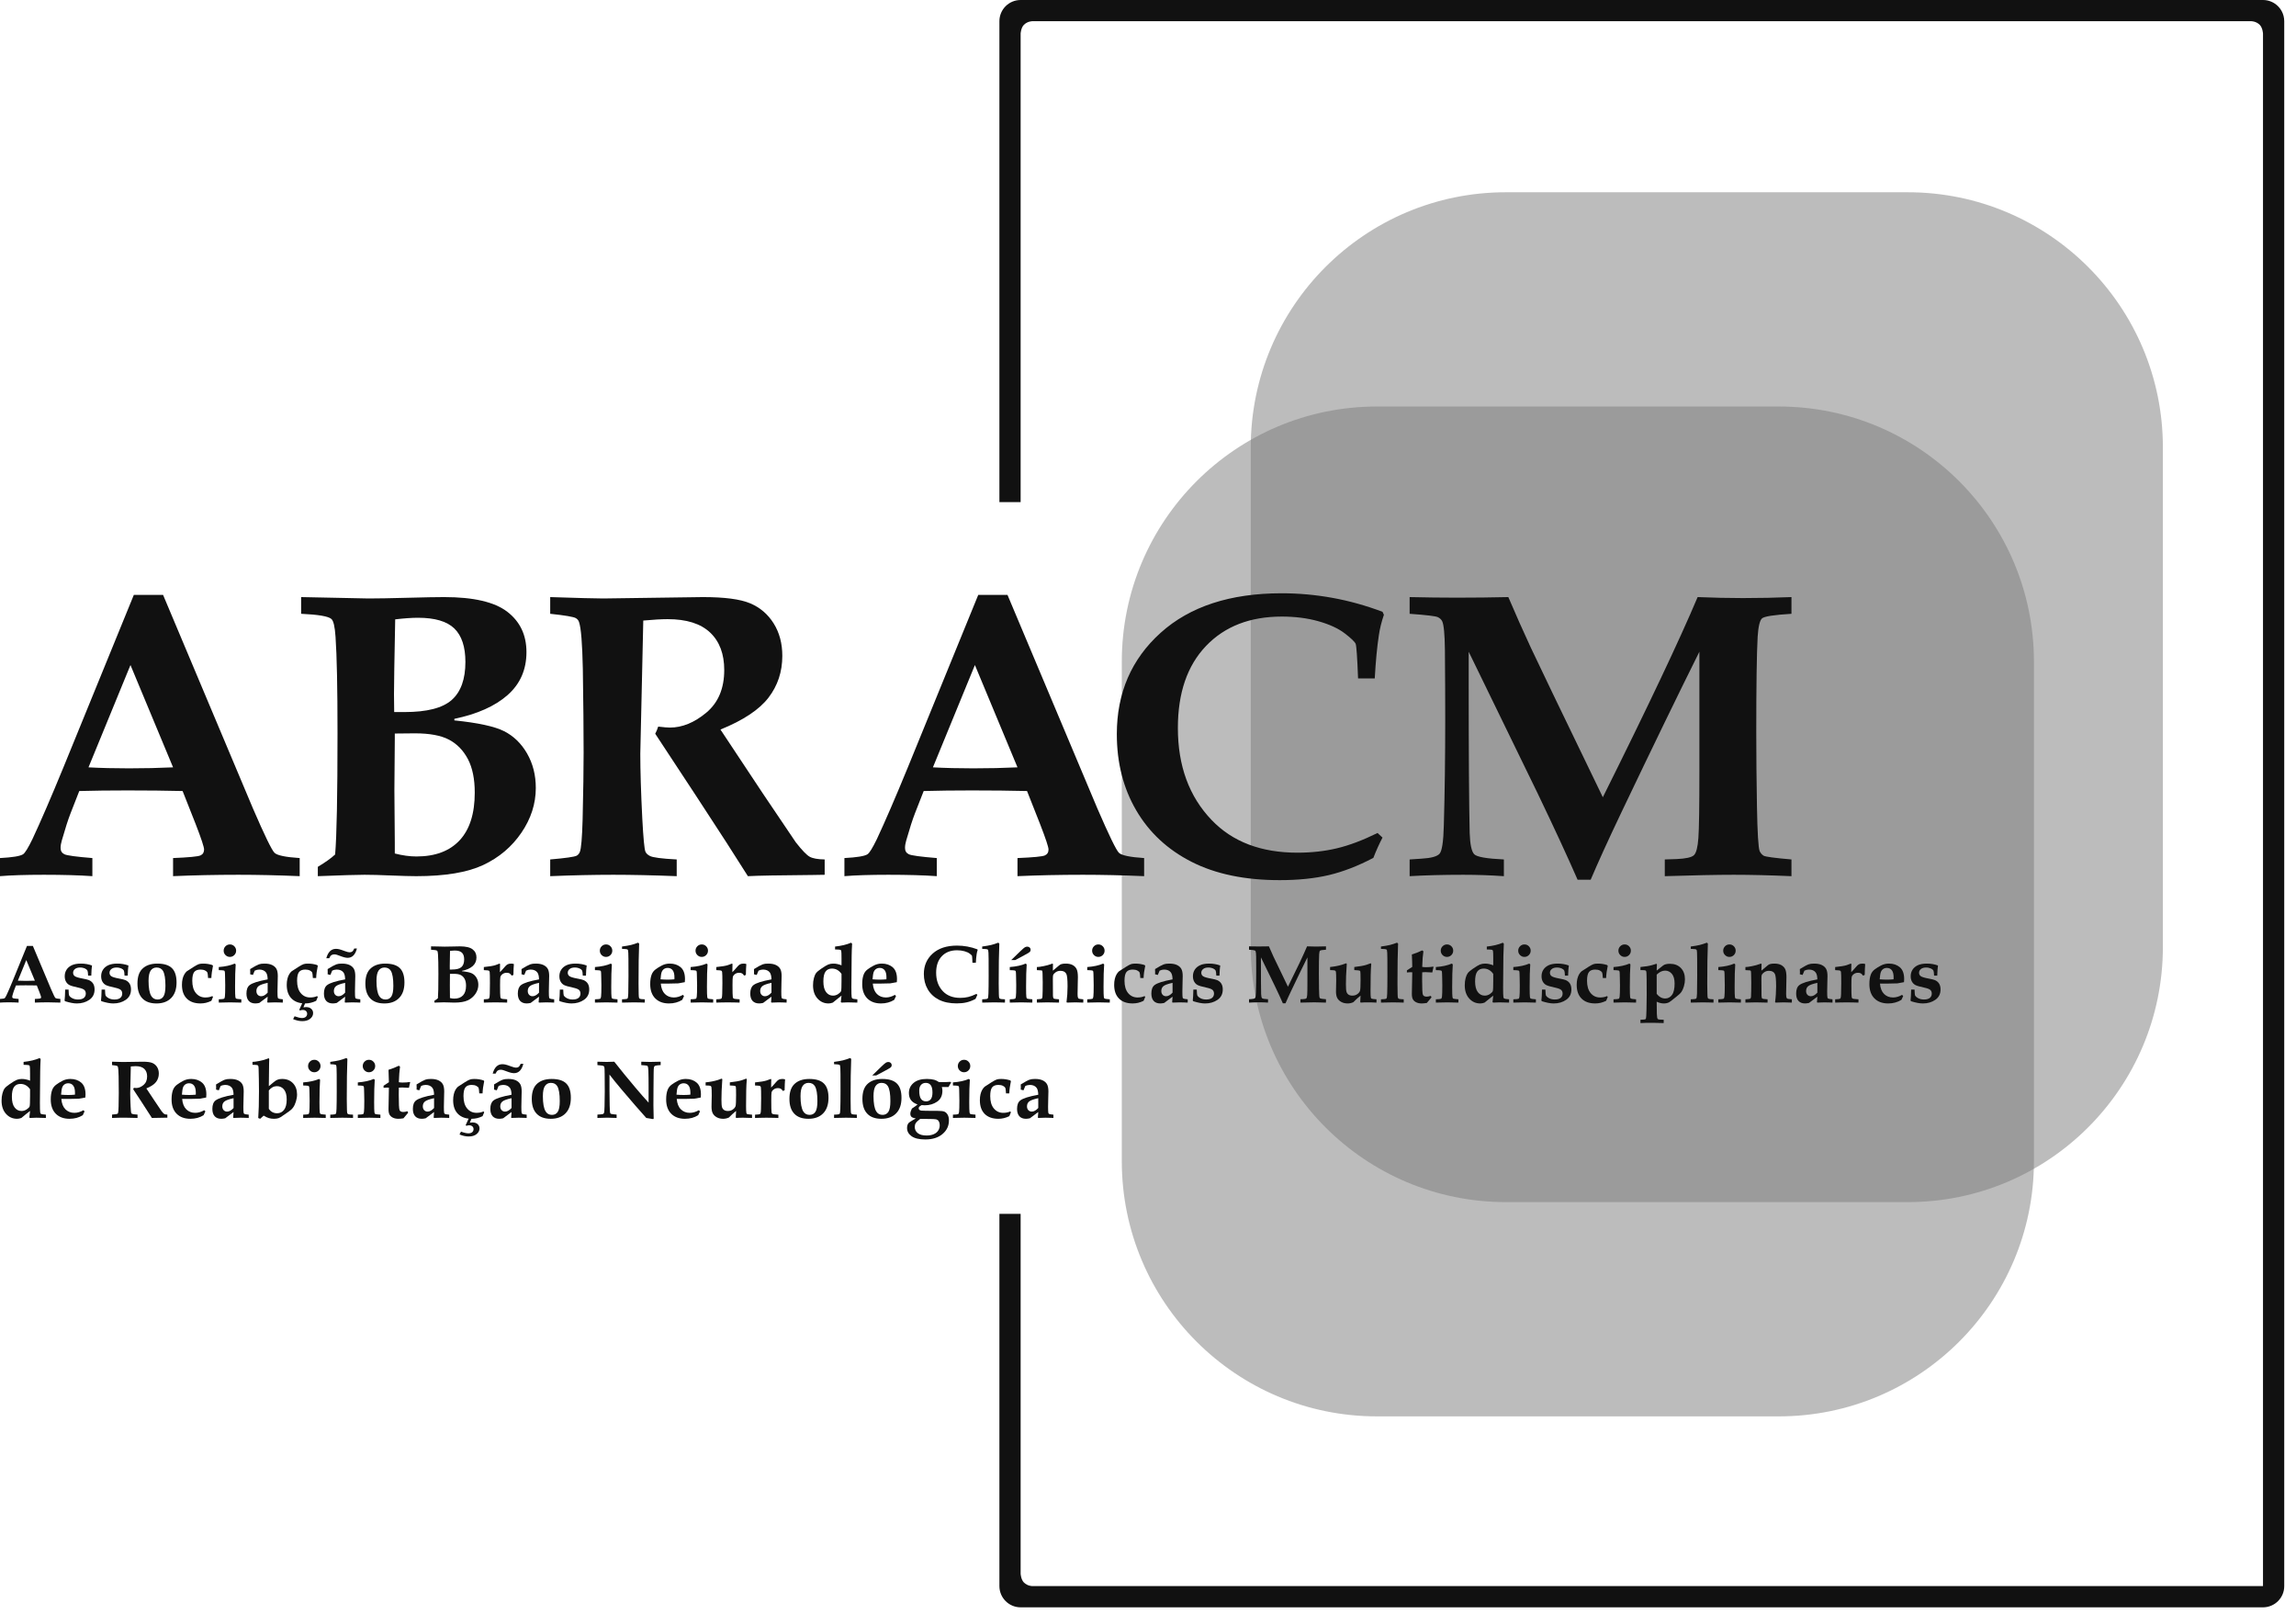 <svg width="185" height="130" viewBox="0 0 185 130" fill="none" xmlns="http://www.w3.org/2000/svg">
<path d="M153.716 96.838H121.338C109.984 96.838 100.779 87.633 100.779 76.279V36.045C100.779 24.691 109.984 15.487 121.338 15.487H153.716C165.069 15.487 174.274 24.691 174.274 36.045V76.279C174.274 87.633 165.069 96.838 153.716 96.838Z" fill="#7A7A7A" fill-opacity="0.5"/>
<path d="M143.325 114.098H110.947C99.594 114.098 90.389 104.894 90.389 93.54V53.306C90.389 41.953 99.594 32.748 110.947 32.748H143.325C154.679 32.748 163.884 41.953 163.884 53.306V93.54C163.884 104.894 154.679 114.098 143.325 114.098Z" fill="#7A7A7A" fill-opacity="0.5"/>
<path d="M10.513 53.573L7.13 61.815C8.114 61.869 9.199 61.895 10.385 61.895C11.625 61.895 12.812 61.869 13.945 61.815L10.513 53.573ZM0 69.122C1.003 69.069 1.623 68.968 1.857 68.818C2.018 68.711 2.27 68.305 2.611 67.6C3.262 66.212 4.097 64.283 5.111 61.815L10.784 47.921H13.139L20.384 65.132C21.323 67.303 21.902 68.494 22.122 68.701C22.34 68.909 23.016 69.049 24.148 69.122V70.58C22.408 70.506 20.764 70.469 19.215 70.469C17.368 70.469 15.611 70.506 13.945 70.58V69.122C15.216 69.07 15.95 68.999 16.148 68.911C16.345 68.823 16.444 68.664 16.444 68.433C16.444 68.235 16.219 67.556 15.771 66.399L14.714 63.722C13.388 63.689 11.906 63.674 10.269 63.674C8.847 63.674 7.553 63.689 6.387 63.722L5.683 65.522C5.49 66.012 5.256 66.743 4.978 67.714C4.914 67.933 4.882 68.131 4.882 68.308C4.882 68.549 4.986 68.718 5.194 68.818C5.402 68.917 6.153 69.018 7.443 69.122V70.58C6.398 70.506 5.095 70.469 3.538 70.469C2.053 70.469 0.874 70.506 0 70.58V69.122Z" fill="#111111"/>
<path d="M31.811 68.754C32.428 68.914 33.008 68.994 33.553 68.994C35.066 68.994 36.228 68.559 37.038 67.689C37.847 66.818 38.253 65.539 38.253 63.85C38.253 62.75 38.069 61.85 37.702 61.15C37.333 60.451 36.827 59.93 36.183 59.588C35.537 59.246 34.618 59.075 33.425 59.075L31.811 59.091V59.508L31.778 63.658L31.811 67.857V68.754ZM31.762 57.361H32.595C34.401 57.361 35.67 57.035 36.401 56.383C37.134 55.731 37.5 54.711 37.5 53.322C37.5 52.105 37.203 51.207 36.61 50.63C36.016 50.053 35.041 49.765 33.685 49.765C33.183 49.765 32.569 49.808 31.843 49.893C31.778 53.173 31.746 55.181 31.746 55.918L31.762 57.361ZM25.609 70.581V69.828C26.218 69.465 26.682 69.134 27.003 68.834C27.131 67.359 27.195 64.102 27.195 59.059C27.195 55.406 27.142 52.82 27.036 51.303C26.982 50.48 26.869 50.001 26.699 49.861C26.463 49.648 25.651 49.509 24.263 49.444V48.099L27.34 48.162L29.696 48.211C30.411 48.211 31.468 48.192 32.868 48.154C34.225 48.117 35.197 48.099 35.784 48.099C38.157 48.099 39.855 48.494 40.88 49.286C41.907 50.078 42.419 51.159 42.419 52.531C42.419 53.946 41.912 55.099 40.898 55.993C39.886 56.885 38.456 57.523 36.611 57.906V58.033C38.509 58.226 39.844 58.514 40.611 58.899C41.379 59.285 41.999 59.884 42.468 60.697C42.937 61.51 43.172 62.435 43.172 63.473C43.172 64.746 42.784 65.949 42.01 67.084C41.235 68.217 40.21 69.083 38.934 69.683C37.656 70.281 35.86 70.581 33.541 70.581C33.082 70.581 32.394 70.562 31.474 70.525C30.619 70.487 29.92 70.469 29.375 70.469C28.766 70.469 27.511 70.506 25.609 70.581Z" fill="#111111"/>
<path d="M44.333 70.581V69.234C45.573 69.127 46.282 69.026 46.465 68.931C46.582 68.866 46.667 68.765 46.72 68.627C46.828 68.37 46.903 67.504 46.944 66.03C46.999 63.744 47.025 61.944 47.025 60.629C47.025 58.856 47.004 56.602 46.961 53.867C46.918 51.827 46.817 50.577 46.657 50.117C46.613 49.978 46.529 49.872 46.401 49.797C46.23 49.69 45.54 49.573 44.333 49.445V48.099C46.545 48.172 47.971 48.211 48.612 48.211L56.64 48.099C58.382 48.099 59.65 48.266 60.447 48.602C61.242 48.939 61.872 49.477 62.337 50.218C62.802 50.96 63.035 51.831 63.035 52.835C63.035 54.115 62.662 55.237 61.92 56.202C61.178 57.168 59.888 58.024 58.051 58.77L61.464 63.916L64.124 67.857C64.626 68.498 65 68.885 65.245 69.018C65.491 69.153 65.892 69.225 66.448 69.234V70.469L65.502 70.485C62.789 70.506 61.041 70.538 60.262 70.581C59.332 69.096 57.944 66.943 56.095 64.123L52.794 59.107C52.891 58.926 52.971 58.734 53.035 58.531C53.462 58.584 53.778 58.611 53.979 58.611C54.973 58.611 55.951 58.209 56.913 57.407C57.874 56.604 58.355 55.459 58.355 53.971C58.355 52.675 57.974 51.669 57.215 50.953C56.454 50.235 55.313 49.877 53.793 49.877C53.311 49.877 52.658 49.914 51.832 49.989L51.727 54.72L51.592 60.718C51.592 62.077 51.645 63.814 51.752 65.931C51.837 67.525 51.921 68.417 52.007 68.61C52.07 68.749 52.188 68.861 52.357 68.947C52.58 69.075 53.304 69.171 54.526 69.234V70.581C52.605 70.506 50.904 70.469 49.422 70.469C47.842 70.469 46.145 70.506 44.333 70.581Z" fill="#111111"/>
<path d="M78.553 53.573L75.17 61.815C76.154 61.869 77.238 61.895 78.424 61.895C79.665 61.895 80.851 61.869 81.984 61.815L78.553 53.573ZM68.039 69.122C69.043 69.069 69.661 68.968 69.897 68.818C70.058 68.711 70.309 68.305 70.651 67.6C71.302 66.212 72.136 64.283 73.15 61.815L78.823 47.921H81.178L88.423 65.132C89.363 67.303 89.942 68.494 90.161 68.701C90.38 68.909 91.056 69.049 92.188 69.122V70.58C90.447 70.506 88.804 70.469 87.255 70.469C85.408 70.469 83.65 70.506 81.984 70.58V69.122C83.256 69.07 83.989 68.999 84.186 68.911C84.385 68.823 84.484 68.664 84.484 68.433C84.484 68.235 84.258 67.556 83.81 66.399L82.753 63.722C81.427 63.689 79.945 63.674 78.308 63.674C76.886 63.674 75.592 63.689 74.426 63.722L73.721 65.522C73.53 66.012 73.294 66.743 73.017 67.714C72.953 67.933 72.922 68.131 72.922 68.308C72.922 68.549 73.025 68.718 73.234 68.818C73.442 68.917 74.192 69.018 75.483 69.122V70.58C74.438 70.506 73.134 70.469 71.578 70.469C70.093 70.469 68.913 70.506 68.039 70.58V69.122Z" fill="#111111"/>
<path d="M110.996 67.103L111.395 67.472C111.118 68.007 110.873 68.55 110.659 69.106C109.421 69.758 108.226 70.22 107.078 70.493C105.93 70.764 104.607 70.901 103.111 70.901C100.313 70.901 97.946 70.411 96.012 69.427C94.078 68.443 92.591 67.06 91.549 65.275C90.508 63.493 89.988 61.447 89.988 59.139C89.988 55.817 91.165 53.095 93.52 50.974C95.876 48.853 99.127 47.792 103.272 47.792C104.65 47.792 106.014 47.917 107.366 48.162C108.718 48.407 110.06 48.782 111.395 49.284L111.508 49.524C111.311 50.101 111.175 50.656 111.099 51.191C110.957 52.119 110.848 53.274 110.771 54.652H109.426C109.361 52.964 109.297 52.037 109.234 51.872C109.17 51.707 108.876 51.423 108.353 51.022C107.829 50.621 107.123 50.296 106.231 50.045C105.341 49.793 104.356 49.669 103.278 49.669C100.717 49.669 98.682 50.459 97.172 52.039C95.662 53.621 94.907 55.821 94.907 58.642C94.907 61.698 95.814 64.171 97.631 66.062C99.308 67.813 101.611 68.689 104.539 68.689C105.669 68.689 106.731 68.572 107.719 68.336C108.707 68.102 109.799 67.691 110.996 67.103Z" fill="#111111"/>
<path d="M113.581 70.581V69.234L114.537 69.171C115.311 69.127 115.797 68.995 115.995 68.771C116.19 68.545 116.305 67.787 116.336 66.495C116.412 63.859 116.449 61.004 116.449 57.93C116.449 56.296 116.441 54.439 116.424 52.357C116.409 51.1 116.336 50.33 116.208 50.053C116.144 49.914 116.027 49.801 115.856 49.717C115.685 49.632 114.926 49.541 113.581 49.445V48.099C114.872 48.13 116.136 48.146 117.372 48.146C118.813 48.146 120.2 48.13 121.534 48.099C122.11 49.455 122.71 50.798 123.328 52.133C123.768 53.084 125.707 57.114 129.148 64.223C132.785 56.922 135.332 51.546 136.786 48.099C138.065 48.151 139.279 48.179 140.431 48.179C141.785 48.179 143.09 48.151 144.347 48.099V49.445C142.947 49.53 142.157 49.653 141.976 49.813C141.795 49.973 141.677 50.465 141.623 51.287C141.548 52.631 141.511 55.189 141.511 58.956C141.511 60.856 141.53 62.862 141.567 64.975C141.604 67.088 141.677 68.284 141.784 68.562C141.859 68.722 141.965 68.845 142.103 68.931C142.243 69.016 142.99 69.118 144.347 69.234V70.581C142.617 70.506 141.073 70.469 139.717 70.469C138.349 70.469 136.49 70.506 134.14 70.581V69.234L135.086 69.203C135.834 69.171 136.301 69.067 136.488 68.891C136.675 68.714 136.794 68.249 136.848 67.497C136.902 66.743 136.928 64.969 136.928 62.172V52.501C135.281 55.804 133.178 60.132 130.623 65.484C129.575 67.686 128.757 69.481 128.168 70.869H127.115C126.313 69.032 125.238 66.708 123.889 63.897L118.34 52.501V54.679C118.34 60.7 118.366 64.846 118.42 67.12C118.452 68.038 118.574 68.605 118.789 68.818C119.001 69.032 119.798 69.171 121.175 69.234V70.581C120.088 70.506 119.001 70.469 117.914 70.469C116.293 70.469 114.849 70.506 113.581 70.581Z" fill="#111111"/>
<path d="M2.118 77.339L1.438 78.999C1.635 79.011 1.854 79.015 2.093 79.015C2.342 79.015 2.581 79.011 2.81 78.999L2.118 77.339ZM0 80.471C0.202 80.462 0.327 80.44 0.374 80.411C0.406 80.389 0.456 80.307 0.526 80.165C0.657 79.886 0.826 79.497 1.03 78.999L2.173 76.2H2.648L4.108 79.667C4.297 80.106 4.414 80.345 4.458 80.387C4.501 80.429 4.638 80.457 4.865 80.471V80.766C4.515 80.751 4.184 80.743 3.872 80.743C3.5 80.743 3.145 80.751 2.81 80.766V80.471C3.066 80.462 3.214 80.447 3.253 80.429C3.294 80.412 3.314 80.379 3.314 80.333C3.314 80.293 3.268 80.156 3.178 79.923L2.965 79.383C2.698 79.378 2.4 79.374 2.07 79.374C1.782 79.374 1.522 79.378 1.288 79.383L1.146 79.746C1.106 79.845 1.059 79.991 1.004 80.188C0.99 80.231 0.983 80.272 0.983 80.308C0.983 80.356 1.005 80.391 1.047 80.411C1.088 80.43 1.24 80.452 1.5 80.471V80.766C1.29 80.751 1.026 80.743 0.713 80.743C0.413 80.743 0.176 80.751 0 80.766V80.471Z" fill="#111111"/>
<path d="M5.525 79.719C5.536 79.998 5.548 80.152 5.567 80.185C5.614 80.272 5.702 80.35 5.833 80.417C5.963 80.483 6.113 80.517 6.285 80.517C6.495 80.517 6.652 80.473 6.757 80.387C6.862 80.3 6.913 80.185 6.913 80.041C6.913 79.918 6.876 79.82 6.8 79.749C6.725 79.678 6.564 79.614 6.316 79.561C5.941 79.48 5.697 79.409 5.585 79.347C5.471 79.286 5.382 79.194 5.314 79.074C5.248 78.953 5.215 78.809 5.215 78.641C5.215 78.443 5.265 78.267 5.363 78.116C5.462 77.961 5.604 77.842 5.79 77.755C5.975 77.667 6.221 77.624 6.528 77.624C6.845 77.624 7.141 77.676 7.414 77.778C7.384 77.954 7.366 78.226 7.356 78.595H7.1C7.089 78.363 7.07 78.227 7.046 78.186C7.013 78.123 6.952 78.071 6.862 78.027C6.737 77.969 6.603 77.939 6.461 77.939C6.281 77.939 6.14 77.98 6.04 78.061C5.94 78.142 5.89 78.243 5.89 78.364C5.89 78.478 5.935 78.569 6.025 78.636C6.115 78.704 6.331 78.77 6.672 78.832C6.906 78.875 7.068 78.915 7.158 78.951C7.309 79.015 7.424 79.11 7.503 79.234C7.581 79.358 7.62 79.515 7.62 79.705C7.62 80.07 7.479 80.348 7.198 80.542C6.916 80.737 6.581 80.834 6.192 80.834C6.063 80.834 5.92 80.819 5.763 80.789C5.606 80.759 5.435 80.715 5.25 80.658L5.202 80.604C5.227 80.417 5.244 80.122 5.25 79.719H5.525Z" fill="#111111"/>
<path d="M8.46 79.719C8.471 79.998 8.485 80.152 8.502 80.185C8.549 80.272 8.638 80.35 8.768 80.417C8.898 80.483 9.048 80.517 9.221 80.517C9.431 80.517 9.589 80.473 9.692 80.387C9.797 80.3 9.848 80.185 9.848 80.041C9.848 79.918 9.811 79.82 9.736 79.749C9.66 79.678 9.499 79.614 9.251 79.561C8.877 79.48 8.632 79.409 8.521 79.347C8.407 79.286 8.317 79.194 8.249 79.074C8.184 78.953 8.15 78.809 8.15 78.641C8.15 78.443 8.2 78.267 8.298 78.116C8.397 77.961 8.54 77.842 8.726 77.755C8.912 77.667 9.157 77.624 9.462 77.624C9.781 77.624 10.077 77.676 10.349 77.778C10.32 77.954 10.302 78.226 10.292 78.595H10.036C10.023 78.363 10.004 78.227 9.982 78.186C9.948 78.123 9.888 78.071 9.797 78.027C9.672 77.969 9.539 77.939 9.396 77.939C9.216 77.939 9.075 77.98 8.975 78.061C8.875 78.142 8.825 78.243 8.825 78.364C8.825 78.478 8.87 78.569 8.96 78.636C9.05 78.704 9.267 78.77 9.607 78.832C9.841 78.875 10.003 78.915 10.095 78.951C10.244 79.015 10.36 79.11 10.438 79.234C10.516 79.358 10.555 79.515 10.555 79.705C10.555 80.07 10.415 80.348 10.133 80.542C9.851 80.737 9.515 80.834 9.128 80.834C8.998 80.834 8.855 80.819 8.699 80.789C8.541 80.759 8.371 80.715 8.186 80.658L8.138 80.604C8.163 80.417 8.179 80.122 8.186 79.719H8.46Z" fill="#111111"/>
<path d="M11.97 79.009C11.97 79.582 12.043 79.993 12.19 80.236C12.304 80.424 12.475 80.517 12.703 80.517C12.903 80.517 13.059 80.437 13.167 80.277C13.275 80.117 13.33 79.828 13.33 79.406C13.33 78.829 13.262 78.428 13.13 78.206C13.021 78.029 12.848 77.94 12.616 77.94C12.416 77.94 12.259 78.021 12.143 78.183C12.028 78.345 11.97 78.62 11.97 79.009ZM11.076 79.231C11.076 78.719 11.195 78.336 11.434 78.08C11.72 77.776 12.135 77.624 12.675 77.624C13.213 77.624 13.605 77.745 13.853 77.989C14.101 78.233 14.225 78.617 14.225 79.143C14.225 79.684 14.081 80.102 13.796 80.393C13.511 80.687 13.115 80.834 12.606 80.834C12.107 80.834 11.727 80.697 11.467 80.423C11.206 80.15 11.076 79.752 11.076 79.231Z" fill="#111111"/>
<path d="M17.03 78.786H16.766C16.75 78.531 16.732 78.383 16.711 78.343C16.682 78.284 16.62 78.229 16.522 78.179C16.422 78.129 16.3 78.105 16.151 78.105C15.922 78.105 15.754 78.169 15.649 78.301C15.546 78.431 15.493 78.667 15.493 79.006C15.493 79.435 15.591 79.767 15.787 80.002C15.983 80.236 16.236 80.353 16.543 80.353C16.656 80.353 16.758 80.343 16.852 80.324C16.945 80.304 17.03 80.275 17.108 80.24L17.162 80.31C17.115 80.413 17.073 80.517 17.032 80.622C16.889 80.692 16.744 80.745 16.597 80.782C16.448 80.816 16.301 80.833 16.15 80.833C15.68 80.833 15.315 80.704 15.053 80.444C14.791 80.184 14.661 79.816 14.661 79.337C14.661 79.16 14.677 79 14.711 78.857C14.746 78.714 14.793 78.592 14.852 78.492C14.912 78.391 14.977 78.311 15.047 78.247C15.091 78.213 15.276 78.094 15.602 77.889C15.794 77.769 15.933 77.695 16.022 77.666C16.11 77.638 16.226 77.624 16.372 77.624C16.5 77.624 16.627 77.634 16.749 77.653C16.872 77.672 16.991 77.701 17.107 77.739L17.162 77.798C17.086 78.158 17.041 78.487 17.03 78.786Z" fill="#111111"/>
<path d="M18.526 76.08C18.663 76.08 18.782 76.129 18.878 76.227C18.976 76.325 19.026 76.444 19.026 76.584C19.026 76.722 18.976 76.839 18.878 76.938C18.782 77.035 18.662 77.085 18.523 77.085C18.384 77.085 18.267 77.035 18.169 76.938C18.071 76.839 18.022 76.722 18.022 76.584C18.022 76.444 18.071 76.325 18.169 76.227C18.267 76.129 18.386 76.08 18.526 76.08ZM17.628 80.766V80.501C17.872 80.493 18.012 80.477 18.049 80.456C18.086 80.434 18.111 80.375 18.122 80.274C18.138 80.139 18.147 79.84 18.147 79.375C18.147 79.175 18.144 78.99 18.137 78.82L18.128 78.441C18.128 78.317 18.115 78.24 18.088 78.21C18.062 78.181 17.988 78.165 17.87 78.16L17.628 78.15V77.902C18.146 77.863 18.574 77.77 18.91 77.624L18.99 77.688C18.958 78.1 18.941 78.701 18.941 79.488C18.941 79.943 18.949 80.218 18.965 80.314C18.976 80.38 18.994 80.423 19.023 80.444C19.053 80.462 19.194 80.482 19.445 80.501V80.766C19.058 80.753 18.757 80.747 18.545 80.747C18.431 80.747 18.126 80.753 17.628 80.766Z" fill="#111111"/>
<path d="M21.567 79.174C21.19 79.257 20.943 79.345 20.831 79.441C20.717 79.537 20.659 79.666 20.659 79.829C20.659 79.96 20.697 80.064 20.769 80.139C20.842 80.215 20.934 80.253 21.046 80.253C21.216 80.253 21.39 80.156 21.567 79.964V79.174ZM22.788 80.501V80.766L22.538 80.756C22.407 80.75 22.275 80.747 22.144 80.747C21.941 80.747 21.749 80.754 21.567 80.766L21.536 80.731L21.567 80.288L20.894 80.793C20.773 80.82 20.666 80.833 20.574 80.833C20.346 80.833 20.171 80.766 20.046 80.631C19.922 80.494 19.858 80.297 19.858 80.036C19.858 79.715 19.944 79.49 20.113 79.358C20.333 79.185 20.817 79.032 21.567 78.896C21.563 78.641 21.519 78.457 21.436 78.341C21.318 78.183 21.135 78.105 20.887 78.105C20.83 78.105 20.77 78.113 20.709 78.126C20.648 78.14 20.586 78.162 20.523 78.192L20.379 78.539L20.156 78.483L20.163 78.338L20.159 78.195L20.156 78.066C20.485 77.862 20.723 77.734 20.867 77.682C20.973 77.643 21.119 77.624 21.306 77.624C21.56 77.624 21.767 77.662 21.926 77.739C22.084 77.815 22.201 77.919 22.275 78.051C22.347 78.183 22.384 78.375 22.384 78.628C22.384 78.732 22.381 78.922 22.372 79.194C22.363 79.475 22.358 79.699 22.358 79.87C22.358 80.139 22.366 80.304 22.382 80.363C22.389 80.396 22.41 80.423 22.444 80.442C22.478 80.463 22.592 80.482 22.788 80.501Z" fill="#111111"/>
<path d="M24.619 80.743L24.448 81.147C24.532 81.134 24.602 81.127 24.659 81.127C24.838 81.127 24.977 81.174 25.078 81.265C25.179 81.356 25.229 81.472 25.229 81.612C25.229 81.786 25.152 81.937 24.996 82.066C24.841 82.194 24.627 82.259 24.356 82.259C24.119 82.259 23.872 82.204 23.617 82.096L23.737 81.867C23.988 81.96 24.188 82.007 24.336 82.007C24.468 82.007 24.57 81.975 24.642 81.911C24.712 81.847 24.748 81.766 24.748 81.667C24.748 81.577 24.717 81.502 24.653 81.444C24.591 81.387 24.502 81.358 24.388 81.358C24.324 81.358 24.254 81.371 24.177 81.399L24.112 81.35L24.386 80.743H24.619ZM25.476 78.786H25.209C25.195 78.531 25.175 78.383 25.155 78.344C25.126 78.284 25.064 78.229 24.966 78.179C24.867 78.13 24.743 78.105 24.596 78.105C24.366 78.105 24.199 78.171 24.095 78.302C23.99 78.432 23.938 78.666 23.938 79.006C23.938 79.435 24.035 79.767 24.232 80.001C24.428 80.235 24.68 80.352 24.988 80.352C25.099 80.352 25.203 80.343 25.296 80.323C25.39 80.304 25.476 80.276 25.552 80.24L25.607 80.311C25.56 80.413 25.516 80.517 25.476 80.623C25.333 80.693 25.189 80.745 25.042 80.78C24.893 80.816 24.744 80.833 24.595 80.833C24.125 80.833 23.759 80.704 23.497 80.444C23.235 80.185 23.104 79.816 23.104 79.337C23.104 79.16 23.122 79.001 23.156 78.857C23.19 78.713 23.237 78.592 23.297 78.492C23.356 78.392 23.422 78.31 23.492 78.248C23.534 78.213 23.72 78.094 24.047 77.889C24.238 77.768 24.378 77.694 24.465 77.667C24.553 77.638 24.67 77.624 24.816 77.624C24.945 77.624 25.071 77.634 25.194 77.653C25.316 77.672 25.436 77.702 25.552 77.74L25.607 77.799C25.531 78.158 25.485 78.487 25.476 78.786Z" fill="#111111"/>
<path d="M27.809 79.174C27.432 79.256 27.187 79.345 27.073 79.441C26.959 79.537 26.902 79.666 26.902 79.829C26.902 79.96 26.939 80.064 27.012 80.139C27.084 80.215 27.176 80.253 27.288 80.253C27.458 80.253 27.631 80.156 27.809 79.964V79.174ZM26.528 77.191H26.291C26.433 76.686 26.692 76.436 27.067 76.436C27.151 76.436 27.237 76.446 27.327 76.466C27.419 76.487 27.573 76.538 27.789 76.619C27.96 76.682 28.083 76.713 28.161 76.713C28.255 76.713 28.327 76.693 28.382 76.655C28.435 76.615 28.49 76.532 28.545 76.406H28.759C28.631 76.908 28.379 77.159 28.01 77.159C27.864 77.159 27.665 77.109 27.415 77.011C27.205 76.924 27.046 76.88 26.941 76.88C26.842 76.88 26.759 76.903 26.698 76.946C26.633 76.992 26.577 77.073 26.528 77.191ZM29.031 80.501V80.766L28.78 80.756C28.648 80.75 28.518 80.747 28.387 80.747C28.183 80.747 27.991 80.754 27.809 80.766L27.778 80.731L27.809 80.288L27.136 80.793C27.015 80.82 26.91 80.833 26.817 80.833C26.588 80.833 26.413 80.766 26.287 80.631C26.163 80.494 26.101 80.297 26.101 80.036C26.101 79.715 26.186 79.49 26.356 79.358C26.575 79.185 27.059 79.031 27.809 78.896C27.805 78.641 27.761 78.457 27.678 78.341C27.559 78.183 27.377 78.105 27.129 78.105C27.073 78.105 27.012 78.113 26.951 78.126C26.89 78.139 26.828 78.162 26.765 78.192L26.621 78.539L26.398 78.482L26.405 78.338L26.402 78.195L26.398 78.066C26.728 77.861 26.964 77.734 27.109 77.681C27.215 77.643 27.361 77.624 27.548 77.624C27.802 77.624 28.009 77.662 28.168 77.739C28.327 77.815 28.442 77.919 28.517 78.051C28.589 78.183 28.627 78.375 28.627 78.628C28.627 78.732 28.623 78.921 28.614 79.194C28.605 79.475 28.601 79.699 28.601 79.87C28.601 80.139 28.608 80.304 28.624 80.363C28.631 80.396 28.653 80.423 28.686 80.442C28.72 80.462 28.833 80.482 29.031 80.501Z" fill="#111111"/>
<path d="M30.334 79.009C30.334 79.582 30.407 79.993 30.554 80.236C30.669 80.424 30.839 80.517 31.068 80.517C31.268 80.517 31.423 80.437 31.531 80.277C31.64 80.117 31.694 79.828 31.694 79.406C31.694 78.829 31.626 78.428 31.493 78.206C31.384 78.029 31.213 77.94 30.98 77.94C30.78 77.94 30.623 78.021 30.506 78.183C30.393 78.345 30.334 78.62 30.334 79.009ZM29.44 79.231C29.44 78.719 29.561 78.336 29.798 78.08C30.084 77.776 30.499 77.624 31.038 77.624C31.578 77.624 31.97 77.745 32.218 77.989C32.466 78.233 32.588 78.617 32.588 79.143C32.588 79.684 32.447 80.102 32.16 80.393C31.875 80.687 31.479 80.834 30.971 80.834C30.472 80.834 30.091 80.697 29.831 80.423C29.57 80.15 29.44 79.752 29.44 79.231Z" fill="#111111"/>
<path d="M36.254 80.398C36.377 80.43 36.495 80.446 36.605 80.446C36.909 80.446 37.144 80.358 37.307 80.183C37.47 80.008 37.551 79.75 37.551 79.41C37.551 79.188 37.514 79.007 37.441 78.866C37.367 78.725 37.264 78.619 37.135 78.55C37.005 78.482 36.819 78.448 36.579 78.448L36.254 78.45V78.534L36.247 79.371L36.254 80.216V80.398ZM36.243 78.102H36.412C36.775 78.102 37.031 78.037 37.178 77.904C37.326 77.773 37.4 77.568 37.4 77.287C37.4 77.042 37.341 76.862 37.22 76.745C37.101 76.629 36.905 76.571 36.631 76.571C36.529 76.571 36.407 76.58 36.26 76.597C36.247 77.258 36.24 77.662 36.24 77.811L36.243 78.102ZM35.004 80.766V80.614C35.127 80.54 35.221 80.475 35.285 80.414C35.311 80.116 35.324 79.46 35.324 78.444C35.324 77.707 35.313 77.187 35.292 76.88C35.28 76.715 35.258 76.619 35.224 76.591C35.177 76.547 35.012 76.519 34.732 76.507V76.235L35.352 76.247L35.827 76.258C35.972 76.258 36.184 76.254 36.467 76.247C36.74 76.24 36.935 76.235 37.054 76.235C37.532 76.235 37.873 76.316 38.081 76.475C38.288 76.634 38.391 76.853 38.391 77.129C38.391 77.413 38.29 77.645 38.086 77.826C37.88 78.006 37.592 78.135 37.22 78.211V78.237C37.603 78.277 37.872 78.334 38.027 78.412C38.182 78.489 38.306 78.611 38.401 78.774C38.495 78.937 38.542 79.124 38.542 79.333C38.542 79.59 38.465 79.832 38.309 80.061C38.153 80.29 37.947 80.464 37.689 80.585C37.432 80.705 37.07 80.766 36.603 80.766C36.511 80.766 36.371 80.761 36.185 80.754C36.014 80.747 35.873 80.743 35.763 80.743C35.64 80.743 35.386 80.75 35.004 80.766Z" fill="#111111"/>
<path d="M38.985 80.766V80.501C39.203 80.49 39.328 80.478 39.36 80.462C39.385 80.45 39.407 80.429 39.421 80.401C39.445 80.349 39.459 80.235 39.464 80.058C39.472 79.743 39.476 79.457 39.476 79.198C39.476 78.7 39.47 78.405 39.457 78.312C39.45 78.258 39.431 78.22 39.399 78.198C39.366 78.175 39.228 78.159 38.985 78.15V77.902C39.419 77.859 39.73 77.809 39.916 77.748L40.248 77.624C40.277 77.624 40.293 77.644 40.293 77.685L40.291 77.731C40.283 77.866 40.28 78.061 40.28 78.315C40.39 78.21 40.512 78.076 40.646 77.915C40.745 77.795 40.831 77.715 40.904 77.68C40.977 77.642 41.074 77.624 41.198 77.624C41.265 77.624 41.336 77.635 41.407 77.66C41.388 77.875 41.374 78.168 41.368 78.539L41.223 78.59C41.173 78.506 41.12 78.448 41.06 78.414C41 78.38 40.924 78.363 40.83 78.363C40.7 78.363 40.59 78.397 40.497 78.464C40.405 78.531 40.345 78.608 40.319 78.695C40.302 78.758 40.293 78.979 40.293 79.355C40.293 79.901 40.301 80.22 40.316 80.309C40.323 80.37 40.345 80.412 40.377 80.434C40.426 80.465 40.59 80.487 40.865 80.501V80.766L40.504 80.756C40.273 80.75 40.074 80.747 39.905 80.747C39.747 80.747 39.562 80.75 39.35 80.756L38.985 80.766Z" fill="#111111"/>
<path d="M43.432 79.174C43.054 79.257 42.809 79.345 42.695 79.441C42.581 79.537 42.524 79.666 42.524 79.829C42.524 79.96 42.562 80.064 42.635 80.139C42.706 80.215 42.799 80.253 42.91 80.253C43.081 80.253 43.254 80.156 43.432 79.964V79.174ZM44.653 80.501V80.766L44.403 80.756C44.271 80.75 44.14 80.747 44.008 80.747C43.806 80.747 43.613 80.754 43.432 80.766L43.4 80.731L43.432 80.288L42.758 80.793C42.638 80.82 42.532 80.833 42.439 80.833C42.212 80.833 42.036 80.766 41.91 80.631C41.786 80.494 41.723 80.297 41.723 80.036C41.723 79.715 41.81 79.49 41.978 79.358C42.197 79.185 42.682 79.032 43.432 78.896C43.427 78.641 43.384 78.457 43.3 78.341C43.182 78.183 42.999 78.105 42.751 78.105C42.695 78.105 42.635 78.113 42.573 78.126C42.513 78.14 42.451 78.162 42.389 78.192L42.243 78.539L42.02 78.483L42.027 78.338L42.023 78.195L42.02 78.066C42.351 77.862 42.587 77.734 42.731 77.682C42.837 77.643 42.983 77.624 43.171 77.624C43.424 77.624 43.631 77.662 43.79 77.739C43.95 77.815 44.065 77.919 44.14 78.051C44.213 78.183 44.25 78.375 44.25 78.628C44.25 78.732 44.245 78.922 44.236 79.194C44.227 79.475 44.223 79.699 44.223 79.87C44.223 80.139 44.23 80.304 44.247 80.363C44.254 80.396 44.276 80.423 44.308 80.442C44.342 80.463 44.457 80.482 44.653 80.501Z" fill="#111111"/>
<path d="M45.383 79.719C45.394 79.998 45.407 80.152 45.424 80.185C45.471 80.272 45.56 80.35 45.69 80.417C45.821 80.483 45.97 80.517 46.143 80.517C46.353 80.517 46.511 80.473 46.615 80.387C46.719 80.3 46.77 80.185 46.77 80.041C46.77 79.918 46.733 79.82 46.659 79.749C46.582 79.678 46.421 79.614 46.173 79.561C45.799 79.48 45.555 79.409 45.442 79.347C45.329 79.286 45.239 79.194 45.172 79.074C45.106 78.953 45.072 78.809 45.072 78.641C45.072 78.443 45.122 78.267 45.22 78.116C45.319 77.961 45.461 77.842 45.648 77.755C45.834 77.667 46.08 77.624 46.385 77.624C46.703 77.624 46.999 77.676 47.272 77.778C47.242 77.954 47.224 78.226 47.214 78.595H46.958C46.946 78.363 46.927 78.227 46.904 78.186C46.871 78.123 46.811 78.071 46.719 78.027C46.594 77.969 46.461 77.939 46.319 77.939C46.138 77.939 45.998 77.98 45.898 78.061C45.797 78.142 45.747 78.243 45.747 78.364C45.747 78.478 45.792 78.569 45.883 78.636C45.973 78.704 46.189 78.77 46.529 78.832C46.764 78.875 46.926 78.915 47.016 78.951C47.167 79.015 47.283 79.11 47.361 79.234C47.438 79.358 47.478 79.515 47.478 79.705C47.478 80.07 47.337 80.348 47.055 80.542C46.774 80.737 46.438 80.834 46.05 80.834C45.921 80.834 45.778 80.819 45.621 80.789C45.464 80.759 45.294 80.715 45.109 80.658L45.06 80.604C45.085 80.417 45.102 80.122 45.109 79.719H45.383Z" fill="#111111"/>
<path d="M48.834 76.08C48.972 76.08 49.09 76.129 49.188 76.227C49.286 76.325 49.335 76.444 49.335 76.584C49.335 76.722 49.286 76.839 49.188 76.938C49.09 77.035 48.971 77.085 48.831 77.085C48.694 77.085 48.576 77.035 48.478 76.938C48.38 76.839 48.331 76.722 48.331 76.584C48.331 76.444 48.38 76.325 48.478 76.227C48.576 76.129 48.695 76.08 48.834 76.08ZM47.937 80.766V80.501C48.18 80.493 48.321 80.477 48.358 80.456C48.395 80.434 48.42 80.375 48.431 80.274C48.448 80.139 48.457 79.84 48.457 79.375C48.457 79.175 48.454 78.99 48.447 78.82L48.437 78.441C48.437 78.317 48.425 78.24 48.396 78.21C48.37 78.181 48.297 78.165 48.179 78.16L47.937 78.15V77.902C48.456 77.863 48.883 77.77 49.218 77.624L49.3 77.688C49.267 78.1 49.251 78.701 49.251 79.488C49.251 79.943 49.259 80.218 49.274 80.314C49.284 80.38 49.304 80.423 49.332 80.444C49.362 80.462 49.502 80.482 49.755 80.501V80.766C49.367 80.753 49.067 80.747 48.855 80.747C48.74 80.747 48.435 80.753 47.937 80.766Z" fill="#111111"/>
<path d="M50.119 76.436V76.248C50.425 76.207 50.666 76.165 50.844 76.123C51.019 76.08 51.211 76.018 51.414 75.938L51.499 76.01C51.465 76.779 51.451 77.854 51.451 79.233C51.451 79.511 51.455 79.793 51.462 80.078C51.467 80.259 51.477 80.363 51.494 80.393C51.509 80.423 51.535 80.445 51.57 80.462C51.605 80.48 51.733 80.492 51.955 80.501V80.766L51.615 80.756C51.405 80.75 51.227 80.747 51.083 80.747L50.119 80.766V80.501L50.359 80.487C50.466 80.483 50.536 80.464 50.566 80.428C50.598 80.393 50.616 80.258 50.623 80.022C50.634 79.697 50.64 79.234 50.64 78.635L50.636 77.253C50.634 76.833 50.621 76.597 50.601 76.542C50.592 76.517 50.576 76.496 50.553 76.484C50.514 76.46 50.369 76.444 50.119 76.436Z" fill="#111111"/>
<path d="M53.223 78.889C53.416 78.908 53.61 78.915 53.805 78.915C53.974 78.915 54.153 78.908 54.34 78.889L54.343 78.737C54.343 78.471 54.295 78.278 54.198 78.156C54.101 78.034 53.969 77.972 53.805 77.972C53.688 77.972 53.588 78.001 53.504 78.058C53.42 78.116 53.357 78.197 53.316 78.3C53.275 78.404 53.245 78.6 53.223 78.889ZM55.023 80.142L55.115 80.236L54.971 80.544C54.816 80.642 54.65 80.713 54.471 80.761C54.294 80.81 54.105 80.834 53.904 80.834C53.434 80.834 53.065 80.697 52.795 80.425C52.525 80.153 52.39 79.769 52.39 79.276C52.39 78.962 52.43 78.704 52.509 78.5C52.574 78.334 52.681 78.196 52.827 78.087C52.975 77.975 53.145 77.871 53.337 77.772C53.529 77.673 53.742 77.623 53.972 77.623C54.325 77.623 54.616 77.723 54.847 77.92C55.077 78.117 55.193 78.434 55.193 78.873C55.193 78.927 55.189 79.009 55.179 79.12L54.651 79.216C54.487 79.227 54.251 79.232 53.943 79.232H53.243C53.275 79.604 53.386 79.883 53.574 80.07C53.763 80.258 54.005 80.353 54.298 80.353C54.42 80.353 54.543 80.334 54.664 80.299C54.784 80.264 54.903 80.211 55.023 80.142Z" fill="#111111"/>
<path d="M56.546 76.08C56.684 76.08 56.802 76.129 56.899 76.227C56.996 76.325 57.046 76.444 57.046 76.584C57.046 76.722 56.996 76.839 56.899 76.938C56.802 77.035 56.682 77.085 56.543 77.085C56.405 77.085 56.287 77.035 56.189 76.938C56.091 76.839 56.042 76.722 56.042 76.584C56.042 76.444 56.091 76.325 56.189 76.227C56.287 76.129 56.407 76.08 56.546 76.08ZM55.648 80.766V80.501C55.892 80.493 56.033 80.477 56.07 80.456C56.107 80.434 56.132 80.375 56.143 80.274C56.16 80.139 56.168 79.84 56.168 79.375C56.168 79.175 56.164 78.99 56.157 78.82L56.148 78.441C56.148 78.317 56.135 78.24 56.108 78.21C56.082 78.181 56.008 78.165 55.891 78.16L55.648 78.15V77.902C56.166 77.863 56.595 77.77 56.93 77.624L57.011 77.688C56.979 78.1 56.962 78.701 56.962 79.488C56.962 79.943 56.97 80.218 56.986 80.314C56.996 80.38 57.015 80.423 57.044 80.444C57.073 80.462 57.214 80.482 57.465 80.501V80.766C57.078 80.753 56.777 80.747 56.565 80.747C56.452 80.747 56.146 80.753 55.648 80.766Z" fill="#111111"/>
<path d="M57.715 80.766V80.501C57.932 80.49 58.058 80.478 58.09 80.462C58.114 80.45 58.136 80.429 58.151 80.401C58.174 80.349 58.188 80.235 58.193 80.058C58.202 79.743 58.207 79.457 58.207 79.198C58.207 78.7 58.2 78.405 58.186 78.312C58.18 78.258 58.161 78.22 58.128 78.198C58.096 78.175 57.958 78.159 57.715 78.15V77.902C58.149 77.859 58.459 77.809 58.646 77.748L58.977 77.624C59.006 77.624 59.022 77.644 59.022 77.685L59.02 77.731C59.013 77.866 59.009 78.061 59.009 78.315C59.119 78.21 59.241 78.076 59.375 77.915C59.474 77.795 59.559 77.715 59.633 77.68C59.707 77.642 59.804 77.624 59.927 77.624C59.995 77.624 60.066 77.635 60.136 77.66C60.117 77.875 60.105 78.168 60.098 78.539L59.953 78.59C59.903 78.506 59.849 78.448 59.79 78.414C59.731 78.38 59.654 78.363 59.559 78.363C59.429 78.363 59.318 78.397 59.226 78.464C59.134 78.531 59.074 78.608 59.049 78.695C59.031 78.758 59.022 78.979 59.022 79.355C59.022 79.901 59.03 80.22 59.046 80.309C59.053 80.37 59.074 80.412 59.106 80.434C59.155 80.465 59.318 80.487 59.594 80.501V80.766L59.233 80.756C59.003 80.75 58.803 80.747 58.635 80.747C58.476 80.747 58.291 80.75 58.079 80.756L57.715 80.766Z" fill="#111111"/>
<path d="M62.161 79.174C61.784 79.257 61.538 79.345 61.425 79.441C61.311 79.537 61.253 79.666 61.253 79.829C61.253 79.96 61.291 80.064 61.363 80.139C61.435 80.215 61.528 80.253 61.64 80.253C61.809 80.253 61.983 80.156 62.161 79.964V79.174ZM63.382 80.501V80.766L63.132 80.756C63 80.75 62.869 80.747 62.737 80.747C62.535 80.747 62.342 80.754 62.161 80.766L62.129 80.731L62.161 80.288L61.487 80.793C61.368 80.82 61.261 80.833 61.169 80.833C60.941 80.833 60.765 80.766 60.639 80.631C60.515 80.494 60.452 80.297 60.452 80.036C60.452 79.715 60.539 79.49 60.708 79.358C60.926 79.185 61.412 79.032 62.161 78.896C62.157 78.641 62.112 78.457 62.029 78.341C61.911 78.183 61.728 78.105 61.482 78.105C61.424 78.105 61.364 78.113 61.302 78.126C61.243 78.14 61.18 78.162 61.118 78.192L60.972 78.539L60.751 78.483L60.756 78.338L60.753 78.195L60.751 78.066C61.079 77.862 61.316 77.734 61.46 77.682C61.566 77.643 61.712 77.624 61.901 77.624C62.153 77.624 62.36 77.662 62.519 77.739C62.679 77.815 62.795 77.919 62.868 78.051C62.942 78.183 62.979 78.375 62.979 78.628C62.979 78.732 62.974 78.922 62.965 79.194C62.956 79.475 62.953 79.699 62.953 79.87C62.953 80.139 62.959 80.304 62.976 80.363C62.983 80.396 63.005 80.423 63.038 80.442C63.072 80.463 63.186 80.482 63.382 80.501Z" fill="#111111"/>
<path d="M67.805 78.455C67.704 78.31 67.59 78.202 67.46 78.131C67.331 78.059 67.188 78.024 67.031 78.024C66.809 78.024 66.639 78.103 66.52 78.262C66.402 78.421 66.344 78.686 66.344 79.059C66.344 79.442 66.416 79.73 66.562 79.92C66.706 80.109 66.892 80.204 67.118 80.204C67.27 80.204 67.412 80.16 67.543 80.072C67.672 79.983 67.749 79.902 67.772 79.829C67.794 79.755 67.805 79.477 67.805 78.994V78.455ZM67.805 77.763V77.205C67.805 76.859 67.797 76.658 67.783 76.603C67.773 76.562 67.751 76.534 67.721 76.518C67.689 76.502 67.545 76.489 67.286 76.484V76.251C67.797 76.196 68.228 76.092 68.575 75.941L68.658 76.019C68.638 76.366 68.626 76.695 68.622 77.004L68.6 79.541C68.6 79.966 68.608 80.224 68.623 80.316C68.631 80.375 68.653 80.415 68.685 80.438C68.72 80.461 68.85 80.482 69.082 80.501V80.766C68.818 80.754 68.561 80.747 68.31 80.747C68.13 80.747 67.961 80.754 67.803 80.766L67.747 80.728C67.775 80.509 67.794 80.334 67.805 80.201C67.659 80.31 67.426 80.499 67.105 80.766C66.983 80.811 66.867 80.834 66.759 80.834C66.402 80.834 66.105 80.701 65.867 80.434C65.628 80.168 65.51 79.814 65.51 79.373C65.51 79.157 65.533 78.962 65.582 78.786C65.63 78.611 65.687 78.478 65.754 78.39C65.819 78.301 65.951 78.188 66.148 78.051C66.419 77.863 66.615 77.746 66.739 77.696C66.862 77.648 66.997 77.624 67.144 77.624C67.249 77.624 67.357 77.634 67.466 77.658C67.577 77.68 67.689 77.715 67.805 77.763Z" fill="#111111"/>
<path d="M70.305 78.889C70.499 78.908 70.694 78.915 70.887 78.915C71.056 78.915 71.235 78.908 71.422 78.889L71.426 78.737C71.426 78.471 71.378 78.278 71.28 78.156C71.184 78.034 71.052 77.972 70.887 77.972C70.77 77.972 70.67 78.001 70.587 78.058C70.502 78.116 70.44 78.197 70.399 78.3C70.358 78.404 70.328 78.6 70.305 78.889ZM72.105 80.142L72.198 80.236L72.053 80.544C71.898 80.642 71.732 80.713 71.553 80.761C71.376 80.81 71.187 80.834 70.986 80.834C70.517 80.834 70.147 80.697 69.877 80.425C69.608 80.153 69.472 79.769 69.472 79.276C69.472 78.962 69.512 78.704 69.592 78.5C69.656 78.334 69.763 78.196 69.91 78.087C70.057 77.975 70.227 77.871 70.421 77.772C70.613 77.673 70.824 77.623 71.054 77.623C71.408 77.623 71.698 77.723 71.929 77.92C72.159 78.117 72.275 78.434 72.275 78.873C72.275 78.927 72.271 79.009 72.262 79.12L71.734 79.216C71.57 79.227 71.333 79.232 71.025 79.232H70.325C70.357 79.604 70.469 79.883 70.656 80.07C70.847 80.258 71.088 80.353 71.381 80.353C71.504 80.353 71.626 80.334 71.746 80.299C71.866 80.264 71.986 80.211 72.105 80.142Z" fill="#111111"/>
<path d="M78.672 80.065L78.752 80.139C78.696 80.247 78.647 80.357 78.603 80.469C78.355 80.6 78.113 80.693 77.882 80.747C77.652 80.803 77.385 80.83 77.084 80.83C76.52 80.83 76.042 80.731 75.652 80.534C75.263 80.335 74.964 80.057 74.753 79.696C74.544 79.337 74.439 78.925 74.439 78.461C74.439 77.79 74.676 77.242 75.151 76.815C75.625 76.388 76.281 76.174 77.115 76.174C77.393 76.174 77.667 76.199 77.941 76.249C78.214 76.298 78.484 76.373 78.752 76.474L78.776 76.522C78.736 76.639 78.708 76.751 78.694 76.859C78.665 77.046 78.643 77.278 78.627 77.556H78.356C78.342 77.216 78.33 77.029 78.317 76.995C78.304 76.963 78.244 76.905 78.139 76.825C78.035 76.744 77.892 76.679 77.711 76.628C77.532 76.578 77.335 76.551 77.117 76.551C76.6 76.551 76.191 76.71 75.886 77.03C75.582 77.348 75.43 77.792 75.43 78.359C75.43 78.976 75.612 79.475 75.979 79.856C76.317 80.208 76.781 80.385 77.371 80.385C77.599 80.385 77.813 80.361 78.012 80.314C78.21 80.267 78.431 80.183 78.672 80.065Z" fill="#111111"/>
<path d="M79.14 76.436V76.248C79.445 76.207 79.687 76.165 79.864 76.123C80.04 76.08 80.231 76.018 80.435 75.938L80.52 76.01C80.486 76.779 80.471 77.854 80.471 79.233C80.471 79.511 80.476 79.793 80.483 80.078C80.487 80.259 80.498 80.363 80.514 80.393C80.53 80.423 80.556 80.445 80.591 80.462C80.626 80.48 80.754 80.492 80.975 80.501V80.766L80.636 80.756C80.426 80.75 80.247 80.747 80.104 80.747L79.14 80.766V80.501L79.379 80.487C79.487 80.483 79.556 80.464 79.587 80.428C79.618 80.393 79.638 80.258 79.643 80.022C79.655 79.697 79.66 79.234 79.66 78.635L79.657 77.253C79.655 76.833 79.642 76.597 79.622 76.542C79.613 76.517 79.596 76.496 79.573 76.484C79.534 76.46 79.39 76.444 79.14 76.436Z" fill="#111111"/>
<path d="M81.794 77.342H81.475L82.222 76.619C82.398 76.45 82.517 76.347 82.578 76.311C82.64 76.276 82.704 76.258 82.77 76.258C82.851 76.258 82.918 76.283 82.968 76.331C83.019 76.379 83.043 76.439 83.043 76.514C83.043 76.578 83.023 76.633 82.981 76.678C82.94 76.723 82.807 76.803 82.587 76.92L81.794 77.342ZM81.362 80.766V80.501C81.605 80.492 81.746 80.478 81.783 80.455C81.82 80.434 81.845 80.374 81.856 80.275C81.873 80.139 81.882 79.839 81.882 79.376C81.882 79.175 81.879 78.99 81.872 78.82L81.863 78.441C81.863 78.316 81.85 78.24 81.821 78.21C81.796 78.181 81.723 78.164 81.604 78.161L81.362 78.151V77.902C81.881 77.862 82.308 77.769 82.644 77.624L82.725 77.689C82.692 78.101 82.677 78.7 82.677 79.488C82.677 79.944 82.683 80.219 82.699 80.313C82.709 80.38 82.729 80.424 82.757 80.443C82.787 80.462 82.928 80.482 83.18 80.501V80.766C82.792 80.752 82.492 80.746 82.28 80.746C82.165 80.746 81.86 80.752 81.362 80.766Z" fill="#111111"/>
<path d="M83.545 80.766V80.501C83.78 80.487 83.912 80.469 83.942 80.444C83.972 80.42 83.99 80.365 83.996 80.278C84.01 80.061 84.017 79.676 84.017 79.127C84.017 78.855 84.012 78.621 84.003 78.425C83.999 78.305 83.99 78.233 83.978 78.212C83.967 78.194 83.95 78.182 83.926 78.173C83.903 78.165 83.775 78.157 83.545 78.15V77.902C83.662 77.902 83.844 77.877 84.09 77.827C84.338 77.776 84.546 77.719 84.714 77.653L84.8 77.624C84.831 77.624 84.846 77.649 84.846 77.699L84.842 77.728C84.836 77.787 84.834 77.943 84.834 78.192L85.333 77.773C85.395 77.719 85.46 77.682 85.527 77.663C85.622 77.637 85.736 77.624 85.871 77.624C86.1 77.624 86.286 77.663 86.431 77.742C86.576 77.822 86.682 77.929 86.75 78.069C86.817 78.208 86.852 78.424 86.852 78.718C86.852 78.848 86.849 78.997 86.842 79.168C86.832 79.518 86.826 79.82 86.826 80.074C86.826 80.218 86.837 80.318 86.861 80.375C86.879 80.414 86.903 80.439 86.934 80.453C86.965 80.465 87.083 80.482 87.287 80.501V80.766L86.89 80.754L86.635 80.747L85.97 80.766L85.935 80.724C85.99 80.314 86.018 79.894 86.018 79.463C86.018 78.915 85.985 78.579 85.918 78.451C85.832 78.288 85.676 78.206 85.446 78.206C85.301 78.206 85.174 78.243 85.067 78.317C84.958 78.391 84.887 78.47 84.856 78.555C84.84 78.59 84.834 78.699 84.834 78.882C84.834 79.663 84.836 80.112 84.842 80.224C84.849 80.338 84.868 80.407 84.898 80.434C84.936 80.465 85.081 80.487 85.331 80.501V80.766C84.956 80.754 84.639 80.747 84.381 80.747C84.228 80.747 83.949 80.754 83.545 80.766Z" fill="#111111"/>
<path d="M88.501 76.08C88.639 76.08 88.757 76.129 88.855 76.227C88.953 76.325 89.002 76.444 89.002 76.584C89.002 76.722 88.953 76.839 88.855 76.938C88.757 77.035 88.638 77.085 88.498 77.085C88.36 77.085 88.244 77.035 88.146 76.938C88.047 76.839 87.998 76.722 87.998 76.584C87.998 76.444 88.047 76.325 88.146 76.227C88.244 76.129 88.362 76.08 88.501 76.08ZM87.604 80.766V80.501C87.847 80.493 87.988 80.477 88.025 80.456C88.062 80.434 88.087 80.375 88.098 80.274C88.115 80.139 88.124 79.84 88.124 79.375C88.124 79.175 88.121 78.99 88.114 78.82L88.104 78.441C88.104 78.317 88.091 78.24 88.063 78.21C88.037 78.181 87.964 78.165 87.846 78.16L87.604 78.15V77.902C88.123 77.863 88.55 77.77 88.885 77.624L88.967 77.688C88.934 78.1 88.918 78.701 88.918 79.488C88.918 79.943 88.926 80.218 88.941 80.314C88.951 80.38 88.971 80.423 88.999 80.444C89.029 80.462 89.169 80.482 89.422 80.501V80.766C89.034 80.753 88.734 80.747 88.522 80.747C88.407 80.747 88.102 80.753 87.604 80.766Z" fill="#111111"/>
<path d="M92.144 78.786H91.88C91.865 78.531 91.845 78.383 91.824 78.343C91.796 78.284 91.733 78.229 91.635 78.179C91.537 78.129 91.414 78.105 91.264 78.105C91.036 78.105 90.869 78.169 90.764 78.301C90.66 78.431 90.607 78.667 90.607 79.006C90.607 79.435 90.705 79.767 90.9 80.002C91.096 80.236 91.349 80.353 91.656 80.353C91.769 80.353 91.871 80.343 91.966 80.324C92.059 80.304 92.145 80.275 92.222 80.24L92.277 80.31C92.23 80.413 92.186 80.517 92.145 80.622C92.003 80.692 91.858 80.745 91.71 80.782C91.563 80.816 91.415 80.833 91.264 80.833C90.794 80.833 90.428 80.704 90.166 80.444C89.906 80.184 89.774 79.816 89.774 79.337C89.774 79.16 89.791 79 89.826 78.857C89.861 78.714 89.908 78.592 89.965 78.492C90.025 78.391 90.09 78.311 90.161 78.247C90.204 78.213 90.389 78.094 90.717 77.889C90.908 77.769 91.048 77.695 91.135 77.666C91.222 77.638 91.339 77.624 91.485 77.624C91.615 77.624 91.74 77.634 91.864 77.653C91.985 77.672 92.106 77.701 92.222 77.739L92.277 77.798C92.199 78.158 92.155 78.487 92.144 78.786Z" fill="#111111"/>
<path d="M94.478 79.174C94.101 79.257 93.856 79.345 93.743 79.441C93.628 79.537 93.572 79.666 93.572 79.829C93.572 79.96 93.609 80.064 93.681 80.139C93.753 80.215 93.845 80.253 93.958 80.253C94.127 80.253 94.302 80.156 94.478 79.964V79.174ZM95.7 80.501V80.766L95.449 80.756C95.319 80.75 95.187 80.747 95.055 80.747C94.853 80.747 94.66 80.754 94.478 80.766L94.447 80.731L94.478 80.288L93.805 80.793C93.685 80.82 93.578 80.833 93.486 80.833C93.258 80.833 93.083 80.766 92.957 80.631C92.833 80.494 92.771 80.297 92.771 80.036C92.771 79.715 92.856 79.49 93.025 79.358C93.244 79.185 93.729 79.032 94.478 78.896C94.474 78.641 94.431 78.457 94.346 78.341C94.228 78.183 94.046 78.105 93.799 78.105C93.742 78.105 93.682 78.113 93.62 78.126C93.56 78.14 93.498 78.162 93.435 78.192L93.29 78.539L93.068 78.483L93.075 78.338L93.071 78.195L93.068 78.066C93.397 77.862 93.634 77.734 93.778 77.682C93.883 77.643 94.03 77.624 94.218 77.624C94.472 77.624 94.677 77.662 94.837 77.739C94.996 77.815 95.113 77.919 95.186 78.051C95.259 78.183 95.296 78.375 95.296 78.628C95.296 78.732 95.292 78.922 95.283 79.194C95.275 79.475 95.27 79.699 95.27 79.87C95.27 80.139 95.277 80.304 95.293 80.363C95.301 80.396 95.322 80.423 95.355 80.442C95.39 80.463 95.503 80.482 95.7 80.501Z" fill="#111111"/>
<path d="M96.429 79.719C96.44 79.998 96.454 80.152 96.472 80.185C96.519 80.272 96.607 80.35 96.736 80.417C96.867 80.483 97.017 80.517 97.19 80.517C97.4 80.517 97.558 80.473 97.662 80.387C97.766 80.3 97.818 80.185 97.818 80.041C97.818 79.918 97.779 79.82 97.705 79.749C97.629 79.678 97.469 79.614 97.221 79.561C96.846 79.48 96.602 79.409 96.489 79.347C96.376 79.286 96.286 79.194 96.219 79.074C96.153 78.953 96.12 78.809 96.12 78.641C96.12 78.443 96.17 78.267 96.266 78.116C96.365 77.961 96.509 77.842 96.695 77.755C96.88 77.667 97.126 77.624 97.432 77.624C97.75 77.624 98.045 77.676 98.319 77.778C98.29 77.954 98.271 78.226 98.26 78.595H98.005C97.992 78.363 97.974 78.227 97.951 78.186C97.918 78.123 97.857 78.071 97.766 78.027C97.641 77.969 97.508 77.939 97.366 77.939C97.184 77.939 97.045 77.98 96.945 78.061C96.844 78.142 96.794 78.243 96.794 78.364C96.794 78.478 96.839 78.569 96.929 78.636C97.02 78.704 97.236 78.77 97.576 78.832C97.811 78.875 97.973 78.915 98.063 78.951C98.214 79.015 98.329 79.11 98.407 79.234C98.485 79.358 98.524 79.515 98.524 79.705C98.524 80.07 98.385 80.348 98.103 80.542C97.821 80.737 97.485 80.834 97.097 80.834C96.968 80.834 96.825 80.819 96.668 80.789C96.51 80.759 96.34 80.715 96.155 80.658L96.107 80.604C96.131 80.417 96.148 80.122 96.155 79.719H96.429Z" fill="#111111"/>
<path d="M100.64 80.766V80.494L100.833 80.482C100.989 80.473 101.086 80.446 101.127 80.4C101.166 80.356 101.189 80.203 101.195 79.942C101.211 79.412 101.219 78.837 101.219 78.217C101.219 77.888 101.217 77.513 101.213 77.093C101.21 76.84 101.195 76.685 101.17 76.629C101.157 76.601 101.132 76.578 101.098 76.562C101.065 76.544 100.912 76.526 100.64 76.506V76.235C100.9 76.242 101.155 76.245 101.405 76.245C101.695 76.245 101.975 76.242 102.243 76.235C102.359 76.508 102.479 76.779 102.604 77.049C102.692 77.24 103.083 78.052 103.777 79.485C104.51 78.014 105.023 76.93 105.316 76.235C105.574 76.246 105.82 76.252 106.052 76.252C106.323 76.252 106.587 76.246 106.84 76.235V76.506C106.558 76.523 106.399 76.548 106.363 76.581C106.325 76.613 106.301 76.711 106.291 76.878C106.276 77.15 106.269 77.665 106.269 78.423C106.269 78.806 106.272 79.21 106.28 79.637C106.288 80.062 106.301 80.303 106.323 80.359C106.339 80.391 106.36 80.416 106.388 80.434C106.415 80.45 106.568 80.471 106.84 80.494V80.766C106.491 80.751 106.18 80.743 105.907 80.743C105.631 80.743 105.258 80.751 104.783 80.766V80.494L104.974 80.487C105.123 80.482 105.218 80.46 105.256 80.425C105.293 80.39 105.317 80.296 105.328 80.144C105.34 79.992 105.345 79.635 105.345 79.072V77.123C105.013 77.788 104.589 78.66 104.075 79.739C103.863 80.182 103.698 80.544 103.579 80.825H103.367C103.205 80.454 102.99 79.985 102.718 79.419L101.6 77.123V77.561C101.6 78.775 101.604 79.61 101.616 80.069C101.621 80.254 101.647 80.367 101.69 80.411C101.733 80.454 101.892 80.482 102.17 80.494V80.766C101.951 80.751 101.733 80.743 101.513 80.743C101.186 80.743 100.897 80.751 100.64 80.766Z" fill="#111111"/>
<path d="M107.172 78.147V77.898C107.517 77.865 107.839 77.804 108.138 77.714L108.458 77.602C108.497 77.602 108.515 77.627 108.515 77.676L108.504 77.867C108.465 78.363 108.448 78.841 108.448 79.302C108.448 79.6 108.463 79.797 108.494 79.895C108.523 79.993 108.578 80.07 108.656 80.123C108.736 80.177 108.839 80.204 108.971 80.204C109.123 80.204 109.259 80.162 109.373 80.078C109.488 79.995 109.559 79.901 109.587 79.799C109.613 79.698 109.627 79.41 109.627 78.933C109.627 78.551 109.62 78.329 109.608 78.264C109.599 78.229 109.584 78.206 109.562 78.194C109.53 78.175 109.383 78.16 109.122 78.147V77.898C109.564 77.849 109.886 77.791 110.093 77.725L110.434 77.602C110.471 77.602 110.488 77.624 110.488 77.669L110.482 77.756C110.448 78.132 110.431 78.813 110.431 79.799C110.431 80.1 110.439 80.291 110.457 80.368C110.467 80.405 110.484 80.43 110.508 80.446C110.542 80.466 110.677 80.483 110.911 80.501V80.766C110.667 80.752 110.422 80.747 110.18 80.747C109.982 80.747 109.799 80.752 109.63 80.766L109.601 80.708C109.61 80.6 109.619 80.43 109.627 80.201C109.426 80.363 109.232 80.54 109.045 80.734C108.892 80.8 108.743 80.834 108.594 80.834C108.396 80.834 108.223 80.794 108.077 80.715C107.93 80.634 107.822 80.531 107.752 80.402C107.682 80.274 107.647 80.094 107.647 79.861L107.654 79.508C107.661 79.291 107.664 79.114 107.664 78.978C107.664 78.594 107.656 78.365 107.641 78.288C107.63 78.239 107.608 78.204 107.572 78.184C107.538 78.164 107.405 78.151 107.172 78.147Z" fill="#111111"/>
<path d="M111.27 76.436V76.248C111.575 76.207 111.816 76.165 111.995 76.123C112.17 76.08 112.36 76.018 112.565 75.938L112.65 76.01C112.616 76.779 112.602 77.854 112.602 79.233C112.602 79.511 112.606 79.793 112.613 80.078C112.617 80.259 112.629 80.363 112.644 80.393C112.66 80.423 112.686 80.445 112.721 80.462C112.756 80.48 112.884 80.492 113.105 80.501V80.766L112.766 80.756C112.555 80.75 112.377 80.747 112.233 80.747L111.27 80.766V80.501L111.51 80.487C111.617 80.483 111.686 80.464 111.717 80.428C111.749 80.393 111.767 80.258 111.773 80.022C111.785 79.697 111.79 79.234 111.79 78.635L111.787 77.253C111.785 76.833 111.772 76.597 111.752 76.542C111.743 76.517 111.726 76.496 111.704 76.484C111.664 76.46 111.52 76.444 111.27 76.436Z" fill="#111111"/>
<path d="M113.362 78.169L113.793 77.889C113.787 77.509 113.777 77.174 113.76 76.887C114.054 76.798 114.331 76.688 114.594 76.559L114.691 76.633C114.643 76.945 114.609 77.364 114.594 77.889C114.693 77.906 114.791 77.914 114.888 77.914C115.107 77.914 115.305 77.9 115.478 77.869L115.507 77.889L115.478 78.005C115.446 78.126 115.422 78.236 115.407 78.338C115.156 78.32 114.97 78.311 114.852 78.311C114.763 78.311 114.677 78.316 114.594 78.325C114.589 78.542 114.587 78.734 114.587 78.899C114.587 79.625 114.607 80.037 114.652 80.137C114.695 80.235 114.796 80.286 114.957 80.286C115.005 80.286 115.057 80.279 115.112 80.268C115.167 80.258 115.225 80.243 115.288 80.224L115.343 80.346C115.213 80.49 115.087 80.64 114.964 80.795C114.886 80.808 114.811 80.818 114.746 80.823C114.678 80.83 114.616 80.834 114.56 80.834C114.38 80.834 114.23 80.802 114.107 80.74C113.985 80.679 113.898 80.597 113.842 80.497C113.787 80.399 113.76 80.25 113.76 80.054C113.76 79.952 113.765 79.679 113.776 79.239C113.787 78.853 113.793 78.548 113.793 78.325L113.627 78.318C113.559 78.318 113.471 78.325 113.362 78.338V78.169Z" fill="#111111"/>
<path d="M116.592 76.08C116.73 76.08 116.848 76.129 116.945 76.227C117.043 76.325 117.092 76.444 117.092 76.584C117.092 76.722 117.043 76.839 116.945 76.938C116.848 77.035 116.729 77.085 116.589 77.085C116.451 77.085 116.334 77.035 116.235 76.938C116.137 76.839 116.089 76.722 116.089 76.584C116.089 76.444 116.137 76.325 116.235 76.227C116.334 76.129 116.453 76.08 116.592 76.08ZM115.694 80.766V80.501C115.938 80.493 116.079 80.477 116.116 80.456C116.153 80.434 116.178 80.375 116.189 80.274C116.206 80.139 116.214 79.84 116.214 79.375C116.214 79.175 116.21 78.99 116.205 78.82L116.194 78.441C116.194 78.317 116.182 78.24 116.154 78.21C116.128 78.181 116.055 78.165 115.937 78.16L115.694 78.15V77.902C116.213 77.863 116.641 77.77 116.976 77.624L117.058 77.688C117.025 78.1 117.009 78.701 117.009 79.488C117.009 79.943 117.016 80.218 117.032 80.314C117.042 80.38 117.062 80.423 117.09 80.444C117.12 80.462 117.26 80.482 117.511 80.501V80.766C117.124 80.753 116.823 80.747 116.612 80.747C116.497 80.747 116.192 80.753 115.694 80.766Z" fill="#111111"/>
<path d="M120.318 78.455C120.217 78.31 120.103 78.202 119.972 78.131C119.844 78.059 119.701 78.024 119.545 78.024C119.321 78.024 119.152 78.103 119.033 78.262C118.915 78.421 118.856 78.686 118.856 79.059C118.856 79.442 118.93 79.73 119.075 79.92C119.219 80.109 119.405 80.204 119.631 80.204C119.783 80.204 119.925 80.16 120.056 80.072C120.185 79.983 120.262 79.902 120.284 79.829C120.307 79.755 120.318 79.477 120.318 78.994V78.455ZM120.318 77.763V77.205C120.318 76.859 120.311 76.658 120.296 76.603C120.286 76.562 120.264 76.534 120.234 76.518C120.202 76.502 120.058 76.489 119.799 76.484V76.251C120.311 76.196 120.741 76.092 121.088 75.941L121.171 76.019C121.151 76.366 121.14 76.695 121.135 77.004L121.112 79.541C121.112 79.966 121.12 80.224 121.136 80.316C121.144 80.375 121.165 80.415 121.198 80.438C121.232 80.461 121.364 80.482 121.595 80.501V80.766C121.33 80.754 121.074 80.747 120.823 80.747C120.643 80.747 120.474 80.754 120.315 80.766L120.26 80.728C120.288 80.509 120.307 80.334 120.318 80.201C120.172 80.31 119.938 80.499 119.618 80.766C119.496 80.811 119.38 80.834 119.272 80.834C118.915 80.834 118.617 80.701 118.38 80.434C118.141 80.168 118.023 79.814 118.023 79.373C118.023 79.157 118.046 78.962 118.094 78.786C118.143 78.611 118.201 78.478 118.267 78.39C118.333 78.301 118.464 78.188 118.661 78.051C118.932 77.863 119.127 77.746 119.251 77.696C119.376 77.648 119.509 77.624 119.657 77.624C119.762 77.624 119.87 77.634 119.979 77.658C120.09 77.68 120.202 77.715 120.318 77.763Z" fill="#111111"/>
<path d="M122.834 76.08C122.972 76.08 123.09 76.129 123.187 76.227C123.285 76.325 123.335 76.444 123.335 76.584C123.335 76.722 123.285 76.839 123.187 76.938C123.09 77.035 122.97 77.085 122.831 77.085C122.693 77.085 122.576 77.035 122.478 76.938C122.379 76.839 122.33 76.722 122.33 76.584C122.33 76.444 122.379 76.325 122.478 76.227C122.576 76.129 122.694 76.08 122.834 76.08ZM121.937 80.766V80.501C122.18 80.493 122.321 80.477 122.358 80.456C122.395 80.434 122.42 80.375 122.431 80.274C122.448 80.139 122.456 79.84 122.456 79.375C122.456 79.175 122.452 78.99 122.447 78.82L122.437 78.441C122.437 78.317 122.424 78.24 122.396 78.21C122.37 78.181 122.297 78.165 122.179 78.16L121.937 78.15V77.902C122.454 77.863 122.883 77.77 123.218 77.624L123.3 77.688C123.267 78.1 123.251 78.701 123.251 79.488C123.251 79.943 123.258 80.218 123.273 80.314C123.284 80.38 123.304 80.423 123.332 80.444C123.362 80.462 123.502 80.482 123.755 80.501V80.766C123.366 80.753 123.066 80.747 122.853 80.747C122.74 80.747 122.434 80.753 121.937 80.766Z" fill="#111111"/>
<path d="M124.52 79.719C124.531 79.998 124.544 80.152 124.562 80.185C124.609 80.272 124.698 80.35 124.827 80.417C124.958 80.483 125.108 80.517 125.28 80.517C125.49 80.517 125.648 80.473 125.752 80.387C125.857 80.3 125.907 80.185 125.907 80.041C125.907 79.918 125.87 79.82 125.796 79.749C125.719 79.678 125.558 79.614 125.311 79.561C124.936 79.48 124.692 79.409 124.579 79.347C124.467 79.286 124.376 79.194 124.309 79.074C124.244 78.953 124.21 78.809 124.21 78.641C124.21 78.443 124.259 78.267 124.357 78.116C124.456 77.961 124.599 77.842 124.784 77.755C124.971 77.667 125.217 77.624 125.522 77.624C125.84 77.624 126.136 77.676 126.409 77.778C126.379 77.954 126.361 78.226 126.35 78.595H126.094C126.083 78.363 126.064 78.227 126.041 78.186C126.008 78.123 125.947 78.071 125.857 78.027C125.732 77.969 125.597 77.939 125.456 77.939C125.275 77.939 125.134 77.98 125.034 78.061C124.934 78.142 124.885 78.243 124.885 78.364C124.885 78.478 124.93 78.569 125.02 78.636C125.11 78.704 125.326 78.77 125.666 78.832C125.901 78.875 126.063 78.915 126.153 78.951C126.304 79.015 126.42 79.11 126.498 79.234C126.575 79.358 126.615 79.515 126.615 79.705C126.615 80.07 126.474 80.348 126.192 80.542C125.911 80.737 125.575 80.834 125.187 80.834C125.058 80.834 124.915 80.819 124.758 80.789C124.6 80.759 124.43 80.715 124.246 80.658L124.196 80.604C124.222 80.417 124.239 80.122 124.246 79.719H124.52Z" fill="#111111"/>
<path d="M129.412 78.786H129.148C129.132 78.531 129.113 78.383 129.092 78.343C129.063 78.284 129.001 78.229 128.903 78.179C128.804 78.129 128.682 78.105 128.532 78.105C128.303 78.105 128.137 78.169 128.032 78.301C127.928 78.431 127.875 78.667 127.875 79.006C127.875 79.435 127.973 79.767 128.168 80.002C128.364 80.236 128.617 80.353 128.924 80.353C129.036 80.353 129.139 80.343 129.234 80.324C129.327 80.304 129.413 80.275 129.489 80.24L129.545 80.31C129.498 80.413 129.453 80.517 129.413 80.622C129.271 80.692 129.125 80.745 128.978 80.782C128.83 80.816 128.683 80.833 128.531 80.833C128.062 80.833 127.696 80.704 127.434 80.444C127.174 80.184 127.042 79.816 127.042 79.337C127.042 79.16 127.058 79 127.093 78.857C127.128 78.714 127.175 78.592 127.233 78.492C127.293 78.391 127.358 78.311 127.429 78.247C127.472 78.213 127.657 78.094 127.985 77.889C128.176 77.769 128.316 77.695 128.402 77.666C128.49 77.638 128.606 77.624 128.753 77.624C128.882 77.624 129.009 77.634 129.131 77.653C129.253 77.672 129.374 77.701 129.489 77.739L129.545 77.798C129.467 78.158 129.423 78.487 129.412 78.786Z" fill="#111111"/>
<path d="M130.907 76.08C131.045 76.08 131.164 76.129 131.26 76.227C131.358 76.325 131.407 76.444 131.407 76.584C131.407 76.722 131.358 76.839 131.26 76.938C131.164 77.035 131.044 77.085 130.903 77.085C130.766 77.085 130.649 77.035 130.551 76.938C130.453 76.839 130.403 76.722 130.403 76.584C130.403 76.444 130.453 76.325 130.551 76.227C130.649 76.129 130.767 76.08 130.907 76.08ZM130.009 80.766V80.501C130.252 80.493 130.393 80.477 130.43 80.456C130.469 80.434 130.494 80.375 130.504 80.274C130.52 80.139 130.529 79.84 130.529 79.375C130.529 79.175 130.526 78.99 130.519 78.82L130.509 78.441C130.509 78.317 130.497 78.24 130.47 78.21C130.443 78.181 130.37 78.165 130.252 78.16L130.009 78.15V77.902C130.528 77.863 130.955 77.77 131.292 77.624L131.372 77.688C131.341 78.1 131.324 78.701 131.324 79.488C131.324 79.943 131.331 80.218 131.346 80.314C131.356 80.38 131.377 80.423 131.405 80.444C131.435 80.462 131.576 80.482 131.827 80.501V80.766C131.44 80.753 131.139 80.747 130.927 80.747C130.813 80.747 130.508 80.753 130.009 80.766Z" fill="#111111"/>
<path d="M133.488 80.061C133.584 80.183 133.691 80.277 133.803 80.34C133.918 80.402 134.041 80.434 134.175 80.434C134.397 80.434 134.578 80.339 134.719 80.149C134.861 79.958 134.931 79.652 134.931 79.228C134.931 78.887 134.859 78.629 134.715 78.453C134.57 78.277 134.386 78.19 134.162 78.19C134.05 78.19 133.937 78.217 133.824 78.27C133.712 78.323 133.599 78.405 133.488 78.513V80.061ZM132.18 78.147V77.899C132.557 77.866 132.869 77.815 133.117 77.746L133.462 77.64C133.492 77.64 133.507 77.666 133.507 77.715C133.507 77.757 133.503 77.815 133.495 77.891L133.488 78.186L134.01 77.773C134.121 77.685 134.303 77.64 134.559 77.64C134.923 77.64 135.215 77.753 135.435 77.978C135.654 78.203 135.764 78.506 135.764 78.888C135.764 79.079 135.736 79.268 135.681 79.454C135.625 79.639 135.561 79.787 135.486 79.896C135.411 80.007 135.279 80.134 135.088 80.28C134.764 80.542 134.57 80.691 134.507 80.728C134.385 80.798 134.238 80.834 134.066 80.834C133.968 80.834 133.872 80.822 133.775 80.798C133.678 80.775 133.582 80.74 133.488 80.693L133.5 81.675C133.509 81.911 133.534 82.049 133.574 82.088C133.615 82.128 133.775 82.148 134.052 82.148V82.413C133.719 82.4 133.428 82.394 133.181 82.394C132.707 82.394 132.373 82.4 132.18 82.413V82.148C132.407 82.141 132.539 82.128 132.573 82.11C132.594 82.096 132.611 82.076 132.621 82.048C132.641 81.996 132.655 81.776 132.664 81.387C132.677 80.839 132.683 80.432 132.683 80.165L132.677 78.884C132.674 78.507 132.663 78.292 132.641 78.237C132.63 78.21 132.615 78.19 132.592 78.176C132.554 78.157 132.416 78.147 132.18 78.147Z" fill="#111111"/>
<path d="M136.232 76.436V76.248C136.537 76.207 136.778 76.165 136.955 76.123C137.132 76.08 137.323 76.018 137.527 75.938L137.611 76.01C137.579 76.779 137.562 77.854 137.562 79.233C137.562 79.511 137.567 79.793 137.575 80.078C137.579 80.259 137.59 80.363 137.605 80.393C137.621 80.423 137.647 80.445 137.683 80.462C137.717 80.48 137.846 80.492 138.066 80.501V80.766L137.727 80.756C137.517 80.75 137.34 80.747 137.195 80.747L136.232 80.766V80.501L136.471 80.487C136.579 80.483 136.648 80.464 136.678 80.428C136.711 80.393 136.729 80.258 136.736 80.022C136.746 79.697 136.751 79.234 136.751 78.635L136.748 77.253C136.746 76.833 136.735 76.597 136.713 76.542C136.704 76.517 136.689 76.496 136.665 76.484C136.627 76.46 136.482 76.444 136.232 76.436Z" fill="#111111"/>
<path d="M139.351 76.08C139.488 76.08 139.608 76.129 139.705 76.227C139.802 76.325 139.851 76.444 139.851 76.584C139.851 76.722 139.802 76.839 139.705 76.938C139.608 77.035 139.487 77.085 139.347 77.085C139.21 77.085 139.093 77.035 138.995 76.938C138.897 76.839 138.847 76.722 138.847 76.584C138.847 76.444 138.897 76.325 138.995 76.227C139.093 76.129 139.211 76.08 139.351 76.08ZM138.453 80.766V80.501C138.697 80.493 138.837 80.477 138.875 80.456C138.912 80.434 138.937 80.375 138.947 80.274C138.964 80.139 138.974 79.84 138.974 79.375C138.974 79.175 138.97 78.99 138.963 78.82L138.954 78.441C138.954 78.317 138.941 78.24 138.914 78.21C138.887 78.181 138.814 78.165 138.695 78.16L138.453 78.15V77.902C138.972 77.863 139.4 77.77 139.736 77.624L139.816 77.688C139.785 78.1 139.768 78.701 139.768 79.488C139.768 79.943 139.776 80.218 139.79 80.314C139.8 80.38 139.821 80.423 139.849 80.444C139.878 80.462 140.019 80.482 140.271 80.501V80.766C139.884 80.753 139.583 80.747 139.371 80.747C139.256 80.747 138.952 80.753 138.453 80.766Z" fill="#111111"/>
<path d="M140.637 80.766V80.501C140.871 80.487 141.003 80.469 141.035 80.444C141.064 80.42 141.083 80.365 141.089 80.278C141.101 80.061 141.108 79.676 141.108 79.127C141.108 78.855 141.103 78.621 141.094 78.425C141.091 78.305 141.083 78.233 141.07 78.212C141.058 78.194 141.041 78.182 141.018 78.173C140.994 78.165 140.867 78.157 140.637 78.15V77.902C140.754 77.902 140.936 77.877 141.181 77.827C141.429 77.776 141.637 77.719 141.805 77.653L141.892 77.624C141.924 77.624 141.938 77.649 141.938 77.699L141.934 77.728C141.928 77.787 141.926 77.943 141.926 78.192L142.425 77.773C142.488 77.719 142.551 77.682 142.619 77.663C142.713 77.637 142.827 77.624 142.963 77.624C143.191 77.624 143.378 77.663 143.523 77.742C143.667 77.822 143.774 77.929 143.842 78.069C143.909 78.208 143.943 78.424 143.943 78.718C143.943 78.848 143.94 78.997 143.934 79.168C143.923 79.518 143.917 79.82 143.917 80.074C143.917 80.218 143.93 80.318 143.952 80.375C143.97 80.414 143.994 80.439 144.026 80.453C144.057 80.465 144.175 80.482 144.379 80.501V80.766L143.983 80.754L143.727 80.747L143.061 80.766L143.026 80.724C143.083 80.314 143.11 79.894 143.11 79.463C143.11 78.915 143.077 78.579 143.009 78.451C142.924 78.288 142.767 78.206 142.537 78.206C142.392 78.206 142.265 78.243 142.158 78.317C142.05 78.391 141.979 78.47 141.947 78.555C141.932 78.59 141.926 78.699 141.926 78.882C141.926 79.663 141.928 80.112 141.934 80.224C141.941 80.338 141.959 80.407 141.989 80.434C142.028 80.465 142.173 80.487 142.422 80.501V80.766C142.047 80.754 141.732 80.747 141.473 80.747C141.32 80.747 141.04 80.754 140.637 80.766Z" fill="#111111"/>
<path d="M146.434 79.174C146.055 79.257 145.809 79.345 145.697 79.441C145.582 79.537 145.525 79.666 145.525 79.829C145.525 79.96 145.563 80.064 145.635 80.139C145.707 80.215 145.8 80.253 145.912 80.253C146.082 80.253 146.255 80.156 146.434 79.964V79.174ZM147.653 80.501V80.766L147.405 80.756C147.273 80.75 147.141 80.747 147.009 80.747C146.806 80.747 146.614 80.754 146.434 80.766L146.401 80.731L146.434 80.288L145.759 80.793C145.64 80.82 145.532 80.833 145.44 80.833C145.213 80.833 145.036 80.766 144.912 80.631C144.787 80.494 144.725 80.297 144.725 80.036C144.725 79.715 144.81 79.49 144.979 79.358C145.198 79.185 145.683 79.032 146.434 78.896C146.429 78.641 146.385 78.457 146.3 78.341C146.182 78.183 146 78.105 145.753 78.105C145.696 78.105 145.636 78.113 145.574 78.126C145.514 78.14 145.452 78.162 145.389 78.192L145.244 78.539L145.022 78.483L145.029 78.338L145.025 78.195L145.022 78.066C145.351 77.862 145.587 77.734 145.732 77.682C145.837 77.643 145.985 77.624 146.172 77.624C146.426 77.624 146.632 77.662 146.79 77.739C146.951 77.815 147.066 77.919 147.14 78.051C147.213 78.183 147.25 78.375 147.25 78.628C147.25 78.732 147.246 78.922 147.237 79.194C147.229 79.475 147.224 79.699 147.224 79.87C147.224 80.139 147.232 80.304 147.247 80.363C147.255 80.396 147.276 80.423 147.309 80.442C147.344 80.463 147.457 80.482 147.653 80.501Z" fill="#111111"/>
<path d="M147.867 80.766V80.501C148.083 80.49 148.209 80.478 148.241 80.462C148.267 80.45 148.287 80.429 148.303 80.401C148.326 80.349 148.34 80.235 148.344 80.058C148.353 79.743 148.358 79.457 148.358 79.198C148.358 78.7 148.351 78.405 148.338 78.312C148.331 78.258 148.313 78.22 148.279 78.198C148.247 78.175 148.11 78.159 147.867 78.15V77.902C148.301 77.859 148.61 77.809 148.797 77.748L149.13 77.624C149.159 77.624 149.175 77.644 149.175 77.685L149.172 77.731C149.164 77.866 149.161 78.061 149.161 78.315C149.272 78.21 149.392 78.076 149.527 77.915C149.627 77.795 149.712 77.715 149.784 77.68C149.859 77.642 149.955 77.624 150.079 77.624C150.147 77.624 150.218 77.635 150.288 77.66C150.269 77.875 150.256 78.168 150.249 78.539L150.104 78.59C150.054 78.506 150 78.448 149.942 78.414C149.882 78.38 149.806 78.363 149.711 78.363C149.581 78.363 149.471 78.397 149.378 78.464C149.285 78.531 149.226 78.608 149.201 78.695C149.182 78.758 149.175 78.979 149.175 79.355C149.175 79.901 149.181 80.22 149.197 80.309C149.205 80.37 149.226 80.412 149.258 80.434C149.308 80.465 149.471 80.487 149.746 80.501V80.766L149.384 80.756C149.155 80.75 148.955 80.747 148.786 80.747C148.628 80.747 148.442 80.75 148.232 80.756L147.867 80.766Z" fill="#111111"/>
<path d="M151.457 78.889C151.651 78.908 151.845 78.915 152.039 78.915C152.209 78.915 152.387 78.908 152.575 78.889L152.578 78.737C152.578 78.471 152.53 78.278 152.433 78.156C152.335 78.034 152.204 77.972 152.039 77.972C151.923 77.972 151.822 78.001 151.738 78.058C151.655 78.116 151.592 78.197 151.551 78.3C151.51 78.404 151.479 78.6 151.457 78.889ZM153.256 80.142L153.35 80.236L153.206 80.544C153.05 80.642 152.883 80.713 152.706 80.761C152.528 80.81 152.34 80.834 152.139 80.834C151.669 80.834 151.3 80.697 151.03 80.425C150.76 80.153 150.625 79.769 150.625 79.276C150.625 78.962 150.664 78.704 150.743 78.5C150.808 78.334 150.915 78.196 151.061 78.087C151.209 77.975 151.38 77.871 151.572 77.772C151.764 77.673 151.977 77.623 152.206 77.623C152.56 77.623 152.851 77.723 153.082 77.92C153.312 78.117 153.428 78.434 153.428 78.873C153.428 78.927 153.423 79.009 153.414 79.12L152.886 79.216C152.722 79.227 152.486 79.232 152.176 79.232H151.478C151.509 79.604 151.621 79.883 151.809 80.07C151.998 80.258 152.239 80.353 152.533 80.353C152.655 80.353 152.778 80.334 152.897 80.299C153.019 80.264 153.138 80.211 153.256 80.142Z" fill="#111111"/>
<path d="M154.264 79.719C154.274 79.998 154.288 80.152 154.305 80.185C154.353 80.272 154.441 80.35 154.57 80.417C154.702 80.483 154.852 80.517 155.024 80.517C155.234 80.517 155.392 80.473 155.496 80.387C155.601 80.3 155.652 80.185 155.652 80.041C155.652 79.918 155.615 79.82 155.539 79.749C155.464 79.678 155.302 79.614 155.055 79.561C154.679 79.48 154.436 79.409 154.324 79.347C154.21 79.286 154.121 79.194 154.053 79.074C153.987 78.953 153.954 78.809 153.954 78.641C153.954 78.443 154.004 78.267 154.102 78.116C154.201 77.961 154.343 77.842 154.529 77.755C154.715 77.667 154.96 77.624 155.266 77.624C155.584 77.624 155.88 77.676 156.153 77.778C156.124 77.954 156.104 78.226 156.094 78.595H155.839C155.827 78.363 155.808 78.227 155.785 78.186C155.752 78.123 155.691 78.071 155.601 78.027C155.475 77.969 155.342 77.939 155.2 77.939C155.02 77.939 154.879 77.98 154.779 78.061C154.678 78.142 154.628 78.243 154.628 78.364C154.628 78.478 154.674 78.569 154.764 78.636C154.854 78.704 155.071 78.77 155.411 78.832C155.645 78.875 155.807 78.915 155.897 78.951C156.048 79.015 156.163 79.11 156.242 79.234C156.32 79.358 156.359 79.515 156.359 79.705C156.359 80.07 156.218 80.348 155.937 80.542C155.655 80.737 155.319 80.834 154.931 80.834C154.802 80.834 154.659 80.819 154.501 80.789C154.345 80.759 154.174 80.715 153.989 80.658L153.941 80.604C153.966 80.417 153.982 80.122 153.989 79.719H154.264Z" fill="#111111"/>
<path d="M2.422 87.747C2.32 87.603 2.205 87.495 2.076 87.424C1.947 87.352 1.803 87.317 1.648 87.317C1.425 87.317 1.254 87.395 1.136 87.555C1.018 87.713 0.958 87.979 0.958 88.352C0.958 88.735 1.031 89.022 1.177 89.212C1.322 89.402 1.507 89.497 1.734 89.497C1.886 89.497 2.027 89.452 2.159 89.363C2.288 89.276 2.365 89.194 2.388 89.121C2.41 89.048 2.422 88.77 2.422 88.286V87.747ZM2.422 87.056V86.498C2.422 86.152 2.414 85.952 2.399 85.895C2.389 85.855 2.367 85.826 2.337 85.811C2.306 85.795 2.161 85.783 1.901 85.777V85.543C2.414 85.488 2.843 85.385 3.191 85.234L3.274 85.312C3.253 85.659 3.242 85.987 3.238 86.297L3.216 88.834C3.216 89.258 3.224 89.516 3.239 89.609C3.246 89.667 3.268 89.708 3.301 89.731C3.335 89.753 3.467 89.774 3.697 89.794V90.059C3.433 90.046 3.177 90.039 2.926 90.039C2.745 90.039 2.576 90.046 2.418 90.059L2.363 90.019C2.391 89.801 2.41 89.627 2.422 89.493C2.275 89.602 2.042 89.792 1.721 90.059C1.599 90.103 1.483 90.126 1.375 90.126C1.018 90.126 0.72 89.993 0.482 89.726C0.244 89.46 0.126 89.106 0.126 88.665C0.126 88.45 0.149 88.254 0.198 88.078C0.246 87.904 0.303 87.771 0.37 87.683C0.434 87.593 0.567 87.481 0.765 87.343C1.035 87.155 1.23 87.038 1.355 86.989C1.477 86.94 1.613 86.917 1.759 86.917C1.865 86.917 1.973 86.927 2.083 86.951C2.193 86.973 2.304 87.008 2.422 87.056Z" fill="#111111"/>
<path d="M4.921 88.182C5.115 88.2 5.308 88.208 5.502 88.208C5.672 88.208 5.85 88.2 6.038 88.182L6.042 88.03C6.042 87.764 5.993 87.57 5.896 87.449C5.8 87.326 5.668 87.265 5.502 87.265C5.386 87.265 5.286 87.294 5.201 87.351C5.118 87.408 5.055 87.489 5.015 87.593C4.974 87.696 4.943 87.893 4.921 88.182ZM6.72 89.435L6.813 89.528L6.669 89.837C6.514 89.934 6.347 90.005 6.169 90.055C5.991 90.101 5.803 90.126 5.602 90.126C5.133 90.126 4.763 89.989 4.493 89.717C4.224 89.445 4.089 89.062 4.089 88.568C4.089 88.255 4.128 87.997 4.207 87.792C4.272 87.627 4.378 87.488 4.526 87.379C4.672 87.269 4.843 87.164 5.036 87.064C5.228 86.965 5.44 86.916 5.67 86.916C6.024 86.916 6.315 87.015 6.545 87.212C6.775 87.41 6.891 87.727 6.891 88.165C6.891 88.219 6.887 88.302 6.878 88.412L6.349 88.508C6.186 88.519 5.95 88.524 5.64 88.524H4.941C4.973 88.896 5.084 89.175 5.272 89.362C5.462 89.55 5.704 89.646 5.997 89.646C6.119 89.646 6.241 89.627 6.361 89.591C6.482 89.556 6.602 89.504 6.72 89.435Z" fill="#111111"/>
<path d="M9.029 90.059V89.787C9.279 89.765 9.422 89.745 9.458 89.726C9.482 89.712 9.499 89.692 9.51 89.664C9.531 89.612 9.546 89.438 9.555 89.141C9.566 88.681 9.571 88.318 9.571 88.053C9.571 87.696 9.567 87.242 9.558 86.69C9.549 86.279 9.529 86.027 9.496 85.934C9.488 85.907 9.472 85.884 9.445 85.87C9.411 85.849 9.272 85.824 9.029 85.799V85.527C9.475 85.543 9.761 85.551 9.892 85.551L11.508 85.527C11.859 85.527 12.114 85.561 12.275 85.629C12.435 85.696 12.563 85.805 12.657 85.954C12.751 86.105 12.797 86.279 12.797 86.482C12.797 86.74 12.722 86.966 12.573 87.161C12.423 87.356 12.162 87.528 11.792 87.679L12.48 88.715L13.016 89.509C13.118 89.638 13.193 89.717 13.242 89.744C13.291 89.771 13.372 89.785 13.485 89.787V90.036L13.294 90.039C12.747 90.043 12.395 90.05 12.239 90.059C12.051 89.758 11.772 89.325 11.399 88.757L10.734 87.747C10.752 87.71 10.769 87.671 10.783 87.629C10.868 87.641 10.931 87.646 10.973 87.646C11.172 87.646 11.37 87.566 11.563 87.403C11.757 87.242 11.854 87.011 11.854 86.711C11.854 86.45 11.777 86.247 11.624 86.103C11.471 85.957 11.241 85.886 10.935 85.886C10.837 85.886 10.706 85.893 10.54 85.908L10.518 86.862L10.492 88.071C10.492 88.345 10.502 88.695 10.524 89.121C10.54 89.442 10.557 89.622 10.574 89.66C10.588 89.689 10.611 89.711 10.647 89.729C10.691 89.754 10.835 89.774 11.082 89.787V90.059C10.695 90.043 10.352 90.036 10.054 90.036C9.736 90.036 9.394 90.043 9.029 90.059Z" fill="#111111"/>
<path d="M14.657 88.182C14.851 88.2 15.044 88.208 15.238 88.208C15.408 88.208 15.587 88.2 15.775 88.182L15.778 88.03C15.778 87.764 15.729 87.57 15.633 87.449C15.536 87.326 15.404 87.265 15.238 87.265C15.122 87.265 15.022 87.294 14.938 87.351C14.854 87.408 14.791 87.489 14.75 87.593C14.71 87.696 14.68 87.893 14.657 88.182ZM16.456 89.435L16.549 89.528L16.405 89.837C16.25 89.934 16.084 90.005 15.905 90.055C15.727 90.101 15.539 90.126 15.338 90.126C14.869 90.126 14.499 89.989 14.229 89.717C13.959 89.445 13.824 89.062 13.824 88.568C13.824 88.255 13.864 87.997 13.943 87.792C14.008 87.627 14.115 87.488 14.262 87.379C14.409 87.269 14.579 87.164 14.772 87.064C14.963 86.965 15.176 86.916 15.406 86.916C15.76 86.916 16.05 87.015 16.281 87.212C16.511 87.41 16.627 87.727 16.627 88.165C16.627 88.219 16.623 88.302 16.614 88.412L16.085 88.508C15.922 88.519 15.685 88.524 15.377 88.524H14.677C14.708 88.896 14.82 89.175 15.008 89.362C15.197 89.55 15.44 89.646 15.733 89.646C15.854 89.646 15.977 89.627 16.098 89.591C16.218 89.556 16.337 89.504 16.456 89.435Z" fill="#111111"/>
<path d="M18.819 88.466C18.442 88.549 18.195 88.638 18.083 88.734C17.969 88.829 17.912 88.959 17.912 89.121C17.912 89.253 17.949 89.356 18.022 89.431C18.094 89.507 18.187 89.546 18.298 89.546C18.468 89.546 18.642 89.449 18.819 89.256V88.466ZM20.041 89.793V90.058L19.791 90.048C19.659 90.042 19.528 90.039 19.396 90.039C19.192 90.039 19.001 90.046 18.819 90.058L18.788 90.023L18.819 89.58L18.146 90.085C18.025 90.112 17.919 90.126 17.827 90.126C17.598 90.126 17.423 90.058 17.298 89.923C17.174 89.787 17.111 89.589 17.111 89.328C17.111 89.007 17.197 88.782 17.366 88.65C17.585 88.478 18.07 88.325 18.819 88.188C18.815 87.934 18.771 87.749 18.688 87.634C18.57 87.477 18.387 87.397 18.139 87.397C18.083 87.397 18.022 87.406 17.961 87.419C17.901 87.432 17.839 87.455 17.776 87.484L17.631 87.831L17.408 87.775L17.415 87.63L17.411 87.488L17.408 87.359C17.738 87.154 17.975 87.026 18.119 86.974C18.225 86.935 18.371 86.916 18.558 86.916C18.812 86.916 19.019 86.955 19.178 87.031C19.337 87.108 19.453 87.212 19.527 87.344C19.599 87.475 19.637 87.668 19.637 87.92C19.637 88.025 19.633 88.214 19.624 88.487C19.615 88.767 19.61 88.992 19.61 89.163C19.61 89.432 19.618 89.596 19.634 89.655C19.641 89.689 19.663 89.716 19.696 89.735C19.73 89.755 19.844 89.774 20.041 89.793Z" fill="#111111"/>
<path d="M21.661 87.84V89.322C21.74 89.44 21.835 89.529 21.948 89.59C22.06 89.65 22.187 89.68 22.33 89.68C22.56 89.68 22.746 89.588 22.888 89.404C23.03 89.22 23.101 88.942 23.101 88.567C23.101 88.214 23.028 87.947 22.883 87.768C22.738 87.587 22.547 87.497 22.313 87.497C22.189 87.497 22.071 87.525 21.963 87.583C21.855 87.641 21.753 87.725 21.661 87.84ZM20.962 90.126L20.808 90.064C20.846 89.543 20.867 88.823 20.867 87.903C20.867 87.487 20.863 87.166 20.857 86.94L20.838 86.11C20.838 85.982 20.827 85.897 20.805 85.857C20.791 85.829 20.763 85.81 20.726 85.799C20.698 85.79 20.571 85.781 20.346 85.774V85.541C20.465 85.541 20.652 85.515 20.911 85.465C21.169 85.415 21.361 85.362 21.491 85.308L21.633 85.253C21.673 85.253 21.693 85.279 21.693 85.33L21.683 85.67C21.68 85.786 21.672 86.396 21.661 87.5L22.052 87.175C22.174 87.072 22.285 87.001 22.383 86.968C22.481 86.933 22.598 86.916 22.737 86.916C23.097 86.916 23.388 87.032 23.608 87.262C23.825 87.493 23.935 87.794 23.935 88.167C23.935 88.35 23.904 88.539 23.843 88.734C23.783 88.929 23.709 89.089 23.619 89.213C23.53 89.337 23.415 89.446 23.273 89.54C23.093 89.655 22.942 89.76 22.817 89.854C22.669 89.966 22.543 90.04 22.442 90.075C22.341 90.108 22.218 90.126 22.071 90.126C21.927 90.126 21.792 90.108 21.668 90.071C21.543 90.034 21.402 89.968 21.244 89.871C21.194 89.909 21.099 89.995 20.962 90.126Z" fill="#111111"/>
<path d="M25.327 85.373C25.464 85.373 25.582 85.421 25.679 85.52C25.777 85.617 25.827 85.737 25.827 85.877C25.827 86.014 25.777 86.133 25.679 86.23C25.582 86.328 25.463 86.377 25.323 86.377C25.184 86.377 25.067 86.328 24.969 86.23C24.871 86.133 24.823 86.014 24.823 85.877C24.823 85.737 24.871 85.617 24.969 85.52C25.067 85.421 25.186 85.373 25.327 85.373ZM24.429 90.058V89.793C24.672 89.785 24.812 89.77 24.85 89.749C24.887 89.727 24.912 89.667 24.923 89.567C24.939 89.431 24.948 89.132 24.948 88.668C24.948 88.469 24.945 88.283 24.938 88.112L24.929 87.734C24.929 87.608 24.915 87.533 24.888 87.503C24.861 87.473 24.788 87.457 24.671 87.452L24.429 87.443V87.195C24.947 87.155 25.375 87.063 25.711 86.916L25.791 86.981C25.759 87.393 25.742 87.993 25.742 88.78C25.742 89.236 25.75 89.511 25.766 89.606C25.775 89.673 25.795 89.715 25.824 89.736C25.854 89.755 25.994 89.774 26.246 89.793V90.058C25.858 90.046 25.558 90.039 25.346 90.039C25.232 90.039 24.926 90.046 24.429 90.058Z" fill="#111111"/>
<path d="M26.612 85.728V85.541C26.917 85.5 27.158 85.458 27.335 85.415C27.512 85.371 27.702 85.31 27.906 85.231L27.991 85.302C27.958 86.071 27.942 87.146 27.942 88.526C27.942 88.804 27.946 89.084 27.954 89.369C27.959 89.551 27.969 89.656 27.986 89.685C28.001 89.715 28.027 89.738 28.063 89.755C28.097 89.772 28.226 89.785 28.445 89.793V90.058L28.108 90.048C27.897 90.042 27.719 90.039 27.575 90.039L26.612 90.058V89.793L26.851 89.781C26.958 89.776 27.027 89.756 27.058 89.721C27.09 89.685 27.108 89.55 27.115 89.315C27.127 88.989 27.132 88.527 27.132 87.927L27.129 86.546C27.127 86.127 27.114 85.888 27.092 85.835C27.083 85.809 27.068 85.79 27.044 85.776C27.006 85.753 26.861 85.737 26.612 85.728Z" fill="#111111"/>
<path d="M29.73 85.373C29.869 85.373 29.987 85.421 30.084 85.52C30.182 85.617 30.231 85.737 30.231 85.877C30.231 86.014 30.182 86.133 30.084 86.23C29.987 86.328 29.868 86.377 29.727 86.377C29.59 86.377 29.472 86.328 29.375 86.23C29.276 86.133 29.227 86.014 29.227 85.877C29.227 85.737 29.276 85.617 29.375 85.52C29.472 85.421 29.591 85.373 29.73 85.373ZM28.832 90.058V89.793C29.076 89.785 29.216 89.77 29.254 89.749C29.292 89.727 29.317 89.667 29.327 89.567C29.343 89.431 29.353 89.132 29.353 88.668C29.353 88.469 29.35 88.283 29.343 88.112L29.333 87.734C29.333 87.608 29.32 87.533 29.293 87.503C29.266 87.473 29.193 87.457 29.074 87.452L28.832 87.443V87.195C29.352 87.155 29.779 87.063 30.116 86.916L30.195 86.981C30.164 87.393 30.147 87.993 30.147 88.78C30.147 89.236 30.155 89.511 30.169 89.606C30.18 89.673 30.2 89.715 30.228 89.736C30.259 89.755 30.398 89.774 30.651 89.793V90.058C30.263 90.046 29.962 90.039 29.751 90.039C29.637 90.039 29.331 90.046 28.832 90.058Z" fill="#111111"/>
<path d="M30.906 87.462L31.336 87.18C31.331 86.8 31.32 86.466 31.304 86.18C31.597 86.09 31.875 85.979 32.137 85.851L32.233 85.925C32.186 86.238 32.153 86.656 32.137 87.18C32.236 87.198 32.334 87.206 32.431 87.206C32.65 87.206 32.847 87.191 33.022 87.161L33.05 87.18L33.022 87.298C32.989 87.418 32.965 87.529 32.95 87.63C32.699 87.613 32.514 87.604 32.394 87.604C32.307 87.604 32.221 87.609 32.137 87.618C32.132 87.835 32.13 88.026 32.13 88.192C32.13 88.917 32.151 89.329 32.195 89.429C32.238 89.527 32.339 89.577 32.501 89.577C32.549 89.577 32.6 89.572 32.655 89.561C32.71 89.55 32.769 89.534 32.831 89.516L32.886 89.639C32.757 89.783 32.63 89.932 32.508 90.087C32.428 90.1 32.355 90.11 32.289 90.116C32.221 90.123 32.16 90.126 32.104 90.126C31.923 90.126 31.773 90.094 31.65 90.032C31.529 89.97 31.441 89.888 31.386 89.789C31.331 89.691 31.304 89.543 31.304 89.346C31.304 89.243 31.308 88.971 31.32 88.532C31.33 88.146 31.336 87.84 31.336 87.618L31.171 87.611C31.102 87.611 31.015 87.618 30.906 87.63V87.462Z" fill="#111111"/>
<path d="M34.975 88.466C34.597 88.549 34.351 88.638 34.239 88.734C34.124 88.829 34.068 88.959 34.068 89.121C34.068 89.253 34.105 89.356 34.177 89.431C34.249 89.507 34.342 89.546 34.454 89.546C34.624 89.546 34.797 89.449 34.975 89.256V88.466ZM36.195 89.793V90.058L35.945 90.048C35.815 90.042 35.683 90.039 35.551 90.039C35.348 90.039 35.156 90.046 34.975 90.058L34.943 90.023L34.975 89.58L34.301 90.085C34.181 90.112 34.074 90.126 33.982 90.126C33.755 90.126 33.578 90.058 33.454 89.923C33.329 89.787 33.267 89.589 33.267 89.328C33.267 89.007 33.352 88.782 33.521 88.65C33.74 88.478 34.225 88.325 34.975 88.188C34.97 87.934 34.927 87.749 34.843 87.634C34.724 87.477 34.542 87.397 34.295 87.397C34.238 87.397 34.178 87.406 34.116 87.419C34.056 87.432 33.994 87.455 33.931 87.484L33.786 87.831L33.564 87.775L33.571 87.63L33.568 87.488L33.564 87.359C33.893 87.154 34.13 87.026 34.273 86.974C34.38 86.935 34.526 86.916 34.714 86.916C34.967 86.916 35.174 86.955 35.333 87.031C35.492 87.108 35.608 87.212 35.682 87.344C35.755 87.475 35.792 87.668 35.792 87.92C35.792 88.025 35.788 88.214 35.779 88.487C35.77 88.767 35.766 88.992 35.766 89.163C35.766 89.432 35.773 89.596 35.789 89.655C35.797 89.689 35.818 89.716 35.851 89.735C35.885 89.755 36 89.774 36.195 89.793Z" fill="#111111"/>
<path d="M38.026 90.036L37.856 90.439C37.939 90.427 38.009 90.42 38.066 90.42C38.244 90.42 38.385 90.466 38.485 90.557C38.586 90.649 38.637 90.764 38.637 90.904C38.637 91.079 38.559 91.23 38.403 91.358C38.248 91.487 38.035 91.55 37.764 91.55C37.526 91.55 37.281 91.497 37.025 91.388L37.145 91.16C37.395 91.253 37.594 91.298 37.744 91.298C37.875 91.298 37.977 91.267 38.05 91.203C38.12 91.139 38.156 91.058 38.156 90.96C38.156 90.869 38.124 90.795 38.061 90.736C37.999 90.679 37.909 90.649 37.795 90.649C37.732 90.649 37.662 90.663 37.583 90.691L37.52 90.643L37.794 90.036H38.026ZM38.882 88.079H38.617C38.602 87.823 38.584 87.675 38.562 87.636C38.534 87.577 38.471 87.522 38.373 87.472C38.275 87.422 38.151 87.397 38.002 87.397C37.773 87.397 37.607 87.463 37.502 87.593C37.398 87.724 37.346 87.959 37.346 88.299C37.346 88.728 37.443 89.059 37.639 89.293C37.834 89.527 38.087 89.645 38.394 89.645C38.507 89.645 38.609 89.636 38.704 89.616C38.798 89.596 38.883 89.568 38.96 89.532L39.015 89.603C38.968 89.705 38.924 89.81 38.883 89.915C38.741 89.985 38.596 90.037 38.448 90.073C38.301 90.108 38.152 90.126 38.001 90.126C37.533 90.126 37.166 89.996 36.904 89.736C36.643 89.477 36.512 89.108 36.512 88.63C36.512 88.453 36.529 88.293 36.564 88.15C36.597 88.006 36.644 87.884 36.703 87.784C36.763 87.685 36.828 87.602 36.9 87.541C36.942 87.506 37.127 87.386 37.455 87.181C37.646 87.061 37.786 86.986 37.873 86.96C37.96 86.931 38.077 86.917 38.223 86.917C38.353 86.917 38.478 86.926 38.602 86.946C38.724 86.965 38.844 86.994 38.96 87.033L39.015 87.091C38.937 87.451 38.893 87.779 38.882 88.079Z" fill="#111111"/>
<path d="M41.217 88.466C40.839 88.549 40.593 88.638 40.481 88.734C40.366 88.829 40.309 88.959 40.309 89.121C40.309 89.253 40.346 89.356 40.419 89.431C40.491 89.507 40.585 89.546 40.696 89.546C40.866 89.546 41.04 89.449 41.217 89.256V88.466ZM39.934 86.484H39.699C39.841 85.979 40.1 85.728 40.474 85.728C40.559 85.728 40.645 85.738 40.735 85.758C40.825 85.778 40.98 85.831 41.197 85.911C41.368 85.975 41.491 86.006 41.569 86.006C41.663 86.006 41.735 85.986 41.789 85.947C41.842 85.909 41.898 85.825 41.953 85.699H42.167C42.038 86.201 41.787 86.451 41.418 86.451C41.27 86.451 41.072 86.402 40.822 86.304C40.612 86.217 40.453 86.173 40.349 86.173C40.25 86.173 40.167 86.195 40.105 86.24C40.041 86.284 39.984 86.366 39.934 86.484ZM42.437 89.793V90.058L42.188 90.048C42.056 90.042 41.925 90.039 41.793 90.039C41.59 90.039 41.398 90.046 41.217 90.058L41.185 90.023L41.217 89.58L40.543 90.085C40.423 90.112 40.316 90.126 40.224 90.126C39.996 90.126 39.821 90.058 39.695 89.923C39.571 89.787 39.508 89.589 39.508 89.328C39.508 89.007 39.594 88.782 39.763 88.65C39.981 88.478 40.467 88.325 41.217 88.188C41.213 87.934 41.169 87.749 41.085 87.634C40.966 87.477 40.784 87.397 40.537 87.397C40.48 87.397 40.42 87.406 40.358 87.419C40.298 87.432 40.236 87.455 40.173 87.484L40.028 87.831L39.806 87.774L39.813 87.63L39.809 87.488L39.806 87.359C40.135 87.154 40.371 87.026 40.515 86.974C40.622 86.935 40.769 86.916 40.956 86.916C41.21 86.916 41.416 86.955 41.575 87.031C41.735 87.108 41.85 87.212 41.924 87.344C41.997 87.475 42.034 87.668 42.034 87.92C42.034 88.025 42.029 88.214 42.021 88.487C42.013 88.767 42.008 88.992 42.008 89.163C42.008 89.432 42.016 89.596 42.031 89.655C42.039 89.689 42.06 89.716 42.093 89.735C42.128 89.755 42.242 89.774 42.437 89.793Z" fill="#111111"/>
<path d="M43.742 88.302C43.742 88.875 43.815 89.285 43.962 89.528C44.076 89.717 44.247 89.81 44.474 89.81C44.675 89.81 44.831 89.73 44.938 89.57C45.047 89.41 45.102 89.12 45.102 88.699C45.102 88.121 45.034 87.72 44.901 87.498C44.792 87.321 44.62 87.232 44.388 87.232C44.188 87.232 44.03 87.314 43.915 87.476C43.8 87.638 43.742 87.913 43.742 88.302ZM42.848 88.523C42.848 88.012 42.967 87.629 43.206 87.372C43.492 87.068 43.907 86.917 44.446 86.917C44.985 86.917 45.377 87.037 45.625 87.282C45.873 87.525 45.996 87.909 45.996 88.435C45.996 88.976 45.853 89.393 45.568 89.686C45.283 89.98 44.887 90.126 44.377 90.126C43.879 90.126 43.499 89.99 43.239 89.715C42.977 89.442 42.848 89.045 42.848 88.523Z" fill="#111111"/>
<path d="M48.137 90.059V89.787C48.4 89.776 48.554 89.758 48.599 89.735C48.629 89.718 48.652 89.69 48.666 89.651C48.69 89.6 48.705 89.418 48.711 89.105C48.723 88.589 48.728 88.2 48.728 87.937L48.721 86.571C48.721 86.209 48.711 85.999 48.686 85.944C48.674 85.911 48.653 85.888 48.626 85.874C48.583 85.847 48.42 85.822 48.137 85.799V85.527C48.474 85.538 48.724 85.545 48.885 85.545C49.063 85.545 49.267 85.538 49.495 85.527C49.992 86.162 50.555 86.85 51.181 87.593C51.597 88.088 51.958 88.499 52.26 88.823V87.541C52.26 87.055 52.256 86.635 52.244 86.284C52.236 86.075 52.218 85.947 52.194 85.899C52.18 85.874 52.156 85.855 52.122 85.844C52.088 85.834 51.937 85.818 51.67 85.799V85.527C51.904 85.538 52.137 85.545 52.369 85.545C52.687 85.545 52.975 85.538 53.232 85.527V85.799C52.993 85.814 52.849 85.831 52.8 85.851C52.771 85.861 52.749 85.877 52.732 85.895C52.714 85.915 52.703 85.94 52.694 85.97C52.678 86.022 52.669 86.187 52.667 86.467L52.655 87.759L52.649 89.06C52.649 89.41 52.656 89.758 52.67 90.107L52.628 90.151C52.367 90.104 52.182 90.073 52.074 90.059C51.521 89.445 50.852 88.675 50.069 87.748C49.671 87.279 49.353 86.885 49.109 86.564V87.819C49.109 88.161 49.114 88.572 49.125 89.054C49.132 89.41 49.146 89.613 49.17 89.667C49.179 89.691 49.195 89.709 49.218 89.723C49.26 89.746 49.415 89.767 49.684 89.787V90.059C49.336 90.043 49.088 90.036 48.938 90.036C48.814 90.036 48.546 90.043 48.137 90.059Z" fill="#111111"/>
<path d="M54.508 88.182C54.703 88.2 54.896 88.208 55.09 88.208C55.259 88.208 55.438 88.2 55.625 88.182L55.628 88.03C55.628 87.764 55.58 87.57 55.483 87.449C55.386 87.326 55.254 87.265 55.09 87.265C54.973 87.265 54.872 87.294 54.789 87.351C54.706 87.408 54.643 87.489 54.602 87.593C54.56 87.696 54.53 87.893 54.508 88.182ZM56.308 89.435L56.401 89.528L56.256 89.837C56.101 89.934 55.935 90.005 55.756 90.055C55.579 90.101 55.39 90.126 55.189 90.126C54.72 90.126 54.35 89.989 54.081 89.717C53.81 89.445 53.675 89.062 53.675 88.568C53.675 88.255 53.715 87.997 53.794 87.792C53.859 87.627 53.966 87.488 54.112 87.379C54.26 87.269 54.431 87.164 54.624 87.064C54.815 86.965 55.027 86.916 55.258 86.916C55.61 86.916 55.902 87.015 56.132 87.212C56.362 87.41 56.477 87.727 56.477 88.165C56.477 88.219 56.473 88.302 56.464 88.412L55.937 88.508C55.773 88.519 55.536 88.524 55.228 88.524H54.528C54.559 88.896 54.671 89.175 54.86 89.362C55.049 89.55 55.29 89.646 55.583 89.646C55.706 89.646 55.828 89.627 55.948 89.591C56.07 89.556 56.188 89.504 56.308 89.435Z" fill="#111111"/>
<path d="M56.855 87.44V87.191C57.201 87.158 57.522 87.097 57.821 87.007L58.142 86.894C58.18 86.894 58.199 86.919 58.199 86.969L58.187 87.159C58.15 87.654 58.131 88.133 58.131 88.594C58.131 88.892 58.146 89.09 58.176 89.188C58.206 89.286 58.261 89.362 58.339 89.415C58.419 89.47 58.522 89.497 58.655 89.497C58.806 89.497 58.941 89.455 59.056 89.37C59.172 89.286 59.242 89.193 59.271 89.092C59.296 88.99 59.31 88.702 59.31 88.226C59.31 87.844 59.304 87.621 59.291 87.555C59.282 87.522 59.267 87.498 59.246 87.485C59.213 87.467 59.066 87.453 58.806 87.44V87.191C59.247 87.141 59.569 87.083 59.776 87.017L60.118 86.894C60.155 86.894 60.172 86.917 60.172 86.962L60.166 87.049C60.131 87.425 60.114 88.105 60.114 89.091C60.114 89.393 60.122 89.583 60.14 89.661C60.15 89.697 60.167 89.723 60.191 89.739C60.225 89.758 60.36 89.776 60.595 89.794V90.059C60.349 90.045 60.105 90.039 59.863 90.039C59.664 90.039 59.482 90.045 59.313 90.059L59.284 90C59.294 89.892 59.302 89.723 59.31 89.493C59.109 89.655 58.916 89.832 58.729 90.025C58.575 90.092 58.425 90.126 58.277 90.126C58.078 90.126 57.906 90.087 57.76 90.007C57.613 89.927 57.505 89.823 57.435 89.694C57.365 89.566 57.331 89.386 57.331 89.153L57.337 88.8C57.344 88.583 57.348 88.406 57.348 88.27C57.348 87.887 57.34 87.657 57.324 87.582C57.312 87.532 57.291 87.497 57.255 87.477C57.221 87.456 57.088 87.444 56.855 87.44Z" fill="#111111"/>
<path d="M60.837 90.059V89.794C61.054 89.782 61.18 89.769 61.212 89.754C61.237 89.742 61.257 89.721 61.274 89.694C61.297 89.641 61.311 89.527 61.315 89.351C61.324 89.035 61.329 88.749 61.329 88.49C61.329 87.992 61.322 87.697 61.309 87.605C61.302 87.551 61.284 87.512 61.25 87.49C61.218 87.467 61.081 87.451 60.837 87.442V87.195C61.271 87.152 61.581 87.101 61.768 87.04L62.1 86.917C62.13 86.917 62.145 86.937 62.145 86.977L62.142 87.024C62.135 87.159 62.132 87.353 62.132 87.607C62.242 87.502 62.363 87.368 62.498 87.207C62.597 87.086 62.683 87.008 62.755 86.972C62.829 86.934 62.926 86.917 63.05 86.917C63.118 86.917 63.188 86.928 63.258 86.953C63.24 87.168 63.227 87.461 63.22 87.831L63.075 87.882C63.025 87.799 62.971 87.74 62.913 87.706C62.853 87.673 62.776 87.655 62.682 87.655C62.552 87.655 62.442 87.689 62.348 87.757C62.256 87.823 62.197 87.899 62.171 87.986C62.153 88.051 62.145 88.272 62.145 88.647C62.145 89.193 62.152 89.512 62.168 89.602C62.176 89.663 62.197 89.704 62.229 89.726C62.278 89.758 62.442 89.78 62.717 89.794V90.059L62.355 90.048C62.125 90.042 61.926 90.039 61.757 90.039C61.598 90.039 61.413 90.042 61.203 90.048L60.837 90.059Z" fill="#111111"/>
<path d="M64.502 88.302C64.502 88.875 64.575 89.285 64.721 89.528C64.837 89.717 65.007 89.81 65.235 89.81C65.436 89.81 65.59 89.73 65.698 89.57C65.808 89.41 65.862 89.12 65.862 88.699C65.862 88.121 65.795 87.72 65.661 87.498C65.552 87.321 65.38 87.232 65.148 87.232C64.948 87.232 64.79 87.314 64.674 87.476C64.561 87.638 64.502 87.913 64.502 88.302ZM63.608 88.523C63.608 88.012 63.728 87.629 63.966 87.372C64.252 87.068 64.666 86.917 65.206 86.917C65.746 86.917 66.138 87.037 66.385 87.282C66.633 87.525 66.756 87.909 66.756 88.435C66.756 88.976 66.614 89.393 66.328 89.686C66.043 89.98 65.648 90.126 65.138 90.126C64.639 90.126 64.258 89.99 63.999 89.715C63.738 89.442 63.608 89.045 63.608 88.523Z" fill="#111111"/>
<path d="M67.205 85.728V85.541C67.51 85.5 67.751 85.458 67.929 85.415C68.105 85.371 68.296 85.31 68.499 85.231L68.585 85.302C68.551 86.071 68.536 87.146 68.536 88.526C68.536 88.804 68.541 89.084 68.548 89.369C68.552 89.551 68.563 89.656 68.579 89.685C68.595 89.715 68.621 89.738 68.656 89.755C68.691 89.772 68.819 89.785 69.04 89.793V90.058L68.701 90.048C68.49 90.042 68.312 90.039 68.168 90.039L67.205 90.058V89.793L67.445 89.781C67.552 89.776 67.622 89.756 67.652 89.721C67.683 89.685 67.702 89.55 67.708 89.315C67.72 88.989 67.725 88.527 67.725 87.927L67.722 86.546C67.72 86.127 67.707 85.888 67.687 85.835C67.678 85.809 67.661 85.79 67.638 85.776C67.599 85.753 67.455 85.737 67.205 85.728Z" fill="#111111"/>
<path d="M70.383 88.302C70.383 88.875 70.455 89.285 70.602 89.528C70.716 89.717 70.888 89.81 71.115 89.81C71.316 89.81 71.47 89.73 71.579 89.57C71.687 89.41 71.742 89.12 71.742 88.699C71.742 88.121 71.675 87.72 71.541 87.498C71.433 87.321 71.261 87.232 71.028 87.232C70.829 87.232 70.67 87.314 70.555 87.476C70.441 87.638 70.383 87.913 70.383 88.302ZM70.598 86.636H70.279L71.026 85.912C71.203 85.742 71.321 85.639 71.383 85.604C71.444 85.568 71.508 85.55 71.575 85.55C71.656 85.55 71.722 85.574 71.773 85.624C71.823 85.672 71.849 85.732 71.849 85.805C71.849 85.87 71.827 85.925 71.786 85.97C71.744 86.016 71.612 86.096 71.391 86.213L70.598 86.636ZM69.489 88.523C69.489 88.012 69.608 87.629 69.846 87.372C70.133 87.068 70.546 86.917 71.087 86.917C71.626 86.917 72.017 87.037 72.265 87.282C72.513 87.525 72.637 87.909 72.637 88.435C72.637 88.976 72.494 89.393 72.209 89.686C71.923 89.98 71.528 90.126 71.018 90.126C70.519 90.126 70.14 89.99 69.88 89.715C69.618 89.442 69.489 89.045 69.489 88.523Z" fill="#111111"/>
<path d="M74.067 87.841C74.067 88.165 74.114 88.393 74.21 88.524C74.305 88.656 74.441 88.721 74.619 88.721C74.783 88.721 74.908 88.663 74.998 88.549C75.088 88.432 75.133 88.252 75.133 88.005C75.133 87.737 75.086 87.54 74.993 87.417C74.9 87.294 74.769 87.233 74.6 87.233C74.437 87.233 74.308 87.286 74.212 87.394C74.116 87.5 74.067 87.65 74.067 87.841ZM74.14 90.139C73.96 90.273 73.843 90.384 73.788 90.473C73.733 90.561 73.706 90.662 73.706 90.777C73.706 90.984 73.787 91.152 73.948 91.28C74.109 91.409 74.347 91.472 74.661 91.472C74.888 91.472 75.08 91.436 75.239 91.365C75.399 91.295 75.518 91.197 75.597 91.072C75.678 90.946 75.718 90.807 75.718 90.654C75.718 90.514 75.686 90.395 75.621 90.298C75.574 90.23 75.507 90.188 75.425 90.168C75.343 90.149 75.102 90.139 74.706 90.139H74.14ZM76.425 87.565H75.889C75.919 87.671 75.934 87.77 75.934 87.86C75.934 88.257 75.792 88.553 75.509 88.747C75.226 88.94 74.896 89.038 74.518 89.038C74.458 89.038 74.37 89.034 74.254 89.025C74.155 89.084 74.092 89.13 74.065 89.163C74.039 89.198 74.025 89.237 74.025 89.28C74.025 89.383 74.097 89.447 74.241 89.468C74.322 89.481 74.758 89.487 75.552 89.487C75.82 89.487 76.005 89.509 76.107 89.555C76.207 89.602 76.293 89.685 76.36 89.804C76.427 89.922 76.46 90.075 76.46 90.262C76.46 90.695 76.29 91.057 75.946 91.35C75.604 91.643 75.141 91.79 74.558 91.79C74.063 91.79 73.693 91.703 73.45 91.529C73.207 91.356 73.086 91.135 73.086 90.866C73.086 90.71 73.123 90.582 73.199 90.478C73.234 90.431 73.351 90.35 73.554 90.233L73.787 90.101C73.612 90.067 73.495 90.021 73.437 89.964C73.38 89.906 73.35 89.825 73.35 89.72C73.35 89.605 73.392 89.465 73.477 89.3L73.583 89.232C73.706 89.152 73.822 89.067 73.932 88.974C73.685 88.885 73.507 88.766 73.398 88.615C73.288 88.465 73.235 88.275 73.235 88.047C73.235 87.717 73.361 87.447 73.614 87.234C73.867 87.022 74.223 86.916 74.68 86.916C74.905 86.916 75.104 86.939 75.276 86.983C75.403 87.019 75.529 87.079 75.656 87.169C76.13 87.171 76.438 87.164 76.583 87.15L76.637 87.216C76.579 87.296 76.508 87.413 76.425 87.565Z" fill="#111111"/>
<path d="M77.681 85.373C77.819 85.373 77.937 85.421 78.033 85.52C78.132 85.617 78.18 85.737 78.18 85.877C78.18 86.014 78.132 86.133 78.033 86.23C77.937 86.328 77.817 86.377 77.678 86.377C77.539 86.377 77.422 86.328 77.324 86.23C77.226 86.133 77.177 86.014 77.177 85.877C77.177 85.737 77.226 85.617 77.324 85.52C77.422 85.421 77.54 85.373 77.681 85.373ZM76.783 90.058V89.793C77.027 89.785 77.166 89.77 77.204 89.749C77.242 89.727 77.266 89.667 77.278 89.567C77.294 89.431 77.302 89.132 77.302 88.668C77.302 88.469 77.299 88.283 77.292 88.112L77.284 87.734C77.284 87.608 77.27 87.533 77.243 87.503C77.216 87.473 77.142 87.457 77.025 87.452L76.783 87.443V87.195C77.301 87.155 77.73 87.063 78.065 86.916L78.145 86.981C78.114 87.393 78.097 87.993 78.097 88.78C78.097 89.236 78.105 89.511 78.12 89.606C78.129 89.673 78.15 89.715 78.179 89.736C78.208 89.755 78.349 89.774 78.6 89.793V90.058C78.213 90.046 77.912 90.039 77.7 90.039C77.587 90.039 77.281 90.046 76.783 90.058Z" fill="#111111"/>
<path d="M81.323 88.078H81.059C81.043 87.823 81.025 87.675 81.004 87.636C80.974 87.576 80.912 87.521 80.814 87.472C80.716 87.422 80.592 87.397 80.444 87.397C80.215 87.397 80.047 87.463 79.942 87.593C79.838 87.724 79.787 87.959 79.787 88.299C79.787 88.727 79.884 89.06 80.079 89.294C80.276 89.528 80.528 89.646 80.835 89.646C80.948 89.646 81.051 89.636 81.144 89.616C81.238 89.596 81.323 89.568 81.401 89.532L81.455 89.603C81.408 89.705 81.365 89.81 81.325 89.915C81.182 89.984 81.037 90.038 80.89 90.073C80.742 90.108 80.594 90.126 80.442 90.126C79.973 90.126 79.608 89.996 79.345 89.737C79.084 89.477 78.953 89.109 78.953 88.629C78.953 88.453 78.97 88.293 79.004 88.149C79.039 88.007 79.086 87.885 79.145 87.785C79.205 87.684 79.27 87.603 79.34 87.54C79.383 87.506 79.569 87.386 79.895 87.181C80.087 87.061 80.226 86.988 80.314 86.959C80.402 86.93 80.518 86.916 80.664 86.916C80.793 86.916 80.92 86.926 81.042 86.946C81.165 86.965 81.284 86.994 81.4 87.032L81.455 87.09C81.379 87.45 81.334 87.779 81.323 88.078Z" fill="#111111"/>
<path d="M83.658 88.466C83.28 88.549 83.035 88.638 82.921 88.734C82.807 88.829 82.75 88.959 82.75 89.121C82.75 89.253 82.787 89.356 82.86 89.431C82.932 89.507 83.025 89.546 83.136 89.546C83.306 89.546 83.48 89.449 83.658 89.256V88.466ZM84.879 89.793V90.058L84.629 90.048C84.497 90.042 84.367 90.039 84.235 90.039C84.032 90.039 83.839 90.046 83.658 90.058L83.626 90.023L83.658 89.58L82.984 90.085C82.864 90.112 82.758 90.126 82.665 90.126C82.438 90.126 82.262 90.058 82.136 89.923C82.012 89.787 81.949 89.589 81.949 89.328C81.949 89.007 82.035 88.782 82.205 88.65C82.423 88.478 82.907 88.325 83.658 88.188C83.653 87.934 83.609 87.749 83.526 87.634C83.408 87.477 83.225 87.397 82.978 87.397C82.921 87.397 82.86 87.406 82.799 87.419C82.739 87.432 82.677 87.455 82.613 87.484L82.469 87.831L82.246 87.775L82.253 87.63L82.25 87.488L82.246 87.359C82.576 87.154 82.813 87.026 82.957 86.974C83.063 86.935 83.21 86.916 83.396 86.916C83.65 86.916 83.857 86.955 84.016 87.031C84.176 87.108 84.291 87.212 84.365 87.344C84.437 87.475 84.476 87.668 84.476 87.92C84.476 88.025 84.471 88.214 84.462 88.487C84.453 88.767 84.449 88.992 84.449 89.163C84.449 89.432 84.457 89.596 84.472 89.655C84.48 89.689 84.501 89.716 84.534 89.735C84.568 89.755 84.683 89.774 84.879 89.793Z" fill="#111111"/>
<path d="M183.298 0.292C183.115 0.169 182.908 0.08 182.686 0.034C182.575 0.011 182.46 0 182.341 0H82.237C81.292 0 80.527 0.764 80.527 1.709V40.447H82.237V2.703C82.237 2.703 82.263 2.235 82.504 1.996C82.794 1.709 83.171 1.709 83.171 1.709H181.407C181.407 1.709 181.783 1.709 182.073 1.996C182.317 2.235 182.341 2.703 182.341 2.703V127.77H83.171C83.171 127.77 82.794 127.77 82.504 127.483C82.263 127.245 82.237 126.777 82.237 126.777V97.783H80.527V127.77C80.527 128.713 81.292 129.481 82.237 129.481H182.341C182.46 129.481 182.575 129.468 182.686 129.445C182.908 129.4 183.115 129.31 183.298 129.188C183.479 129.065 183.637 128.909 183.76 128.726C183.884 128.544 183.972 128.338 184.018 128.114C184.041 128.002 184.052 127.888 184.052 127.77V1.709C184.052 1.119 183.752 0.599 183.298 0.292Z" fill="#111111"/>
</svg>
